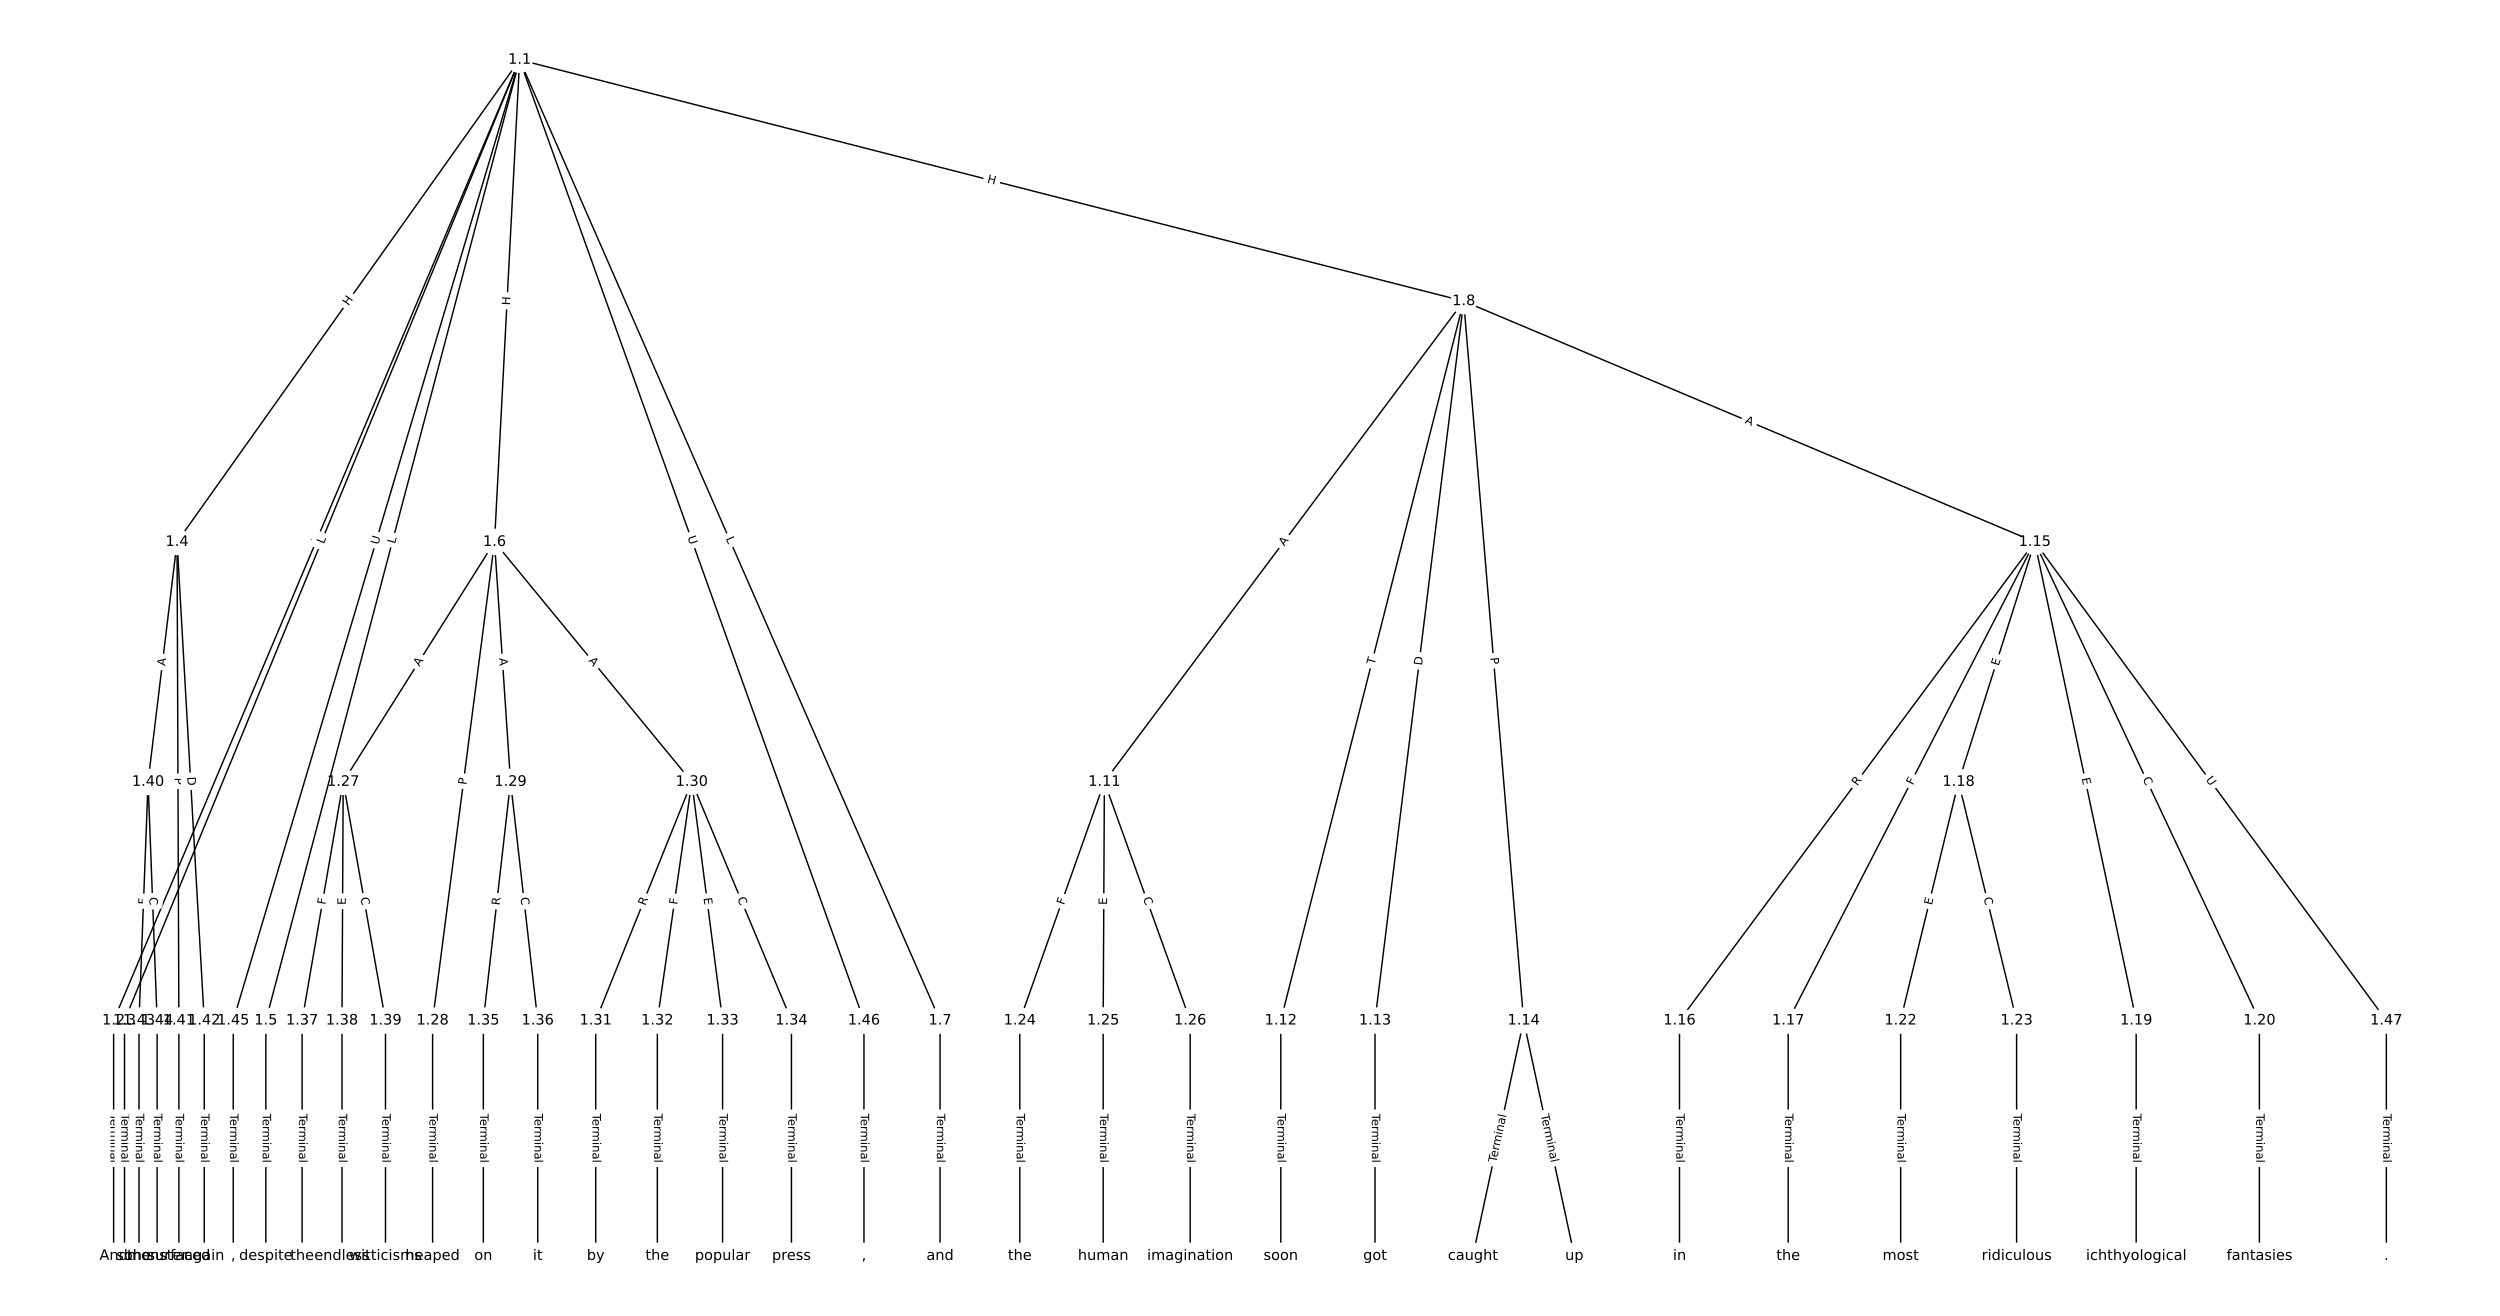 <?xml version="1.0" encoding="UTF-8"?>
<!DOCTYPE svg  PUBLIC '-//W3C//DTD SVG 1.1//EN'  'http://www.w3.org/Graphics/SVG/1.1/DTD/svg11.dtd'>
<svg width="1722.7pt" height="906.67pt" version="1.1" viewBox="0 0 1722.7 906.67" xmlns="http://www.w3.org/2000/svg" xmlns:xlink="http://www.w3.org/1999/xlink">
<defs>
<style type="text/css">*{stroke-linecap:butt;stroke-linejoin:round;}</style>
</defs>
<path d="m0 906.67h1722.7v-906.67h-1722.7z" fill="#fff"/>
<g fill="none" stroke="#000">
<path d="m358.06 41.212-279.76 662.03" clip-path="url(#a)"/>
<path d="m358.06 41.212-272.26 662.03" clip-path="url(#a)"/>
<path d="m358.06 41.212-236.05 332.22" clip-path="url(#a)"/>
<path d="m358.06 41.212-174.85 662.03" clip-path="url(#a)"/>
<path d="m358.06 41.212-17.29 332.22" clip-path="url(#a)"/>
<path d="m358.06 41.212 289.72 662.03" clip-path="url(#a)"/>
<path d="m358.06 41.212 650.55 166.32" clip-path="url(#a)"/>
<path d="m358.06 41.212-197.33 662.03" clip-path="url(#a)"/>
<path d="m358.06 41.212 237.27 662.03" clip-path="url(#a)"/>
<path d="m78.303 703.24v162.22" clip-path="url(#a)"/>
<path d="m85.796 703.24v162.22" clip-path="url(#a)"/>
<path d="m122.01 373.43-19.982 165.34" clip-path="url(#a)"/>
<path d="m122.01 373.43 1.249 329.81" clip-path="url(#a)"/>
<path d="m122.01 373.43 18.733 329.81" clip-path="url(#a)"/>
<path d="m183.21 703.24v162.22" clip-path="url(#a)"/>
<path d="m340.77 373.43-104.28 165.34" clip-path="url(#a)"/>
<path d="m340.77 373.43-42.669 329.81" clip-path="url(#a)"/>
<path d="m340.77 373.43 11.032 165.34" clip-path="url(#a)"/>
<path d="m340.77 373.43 135.92 165.34" clip-path="url(#a)"/>
<path d="m647.78 703.24v162.22" clip-path="url(#a)"/>
<path d="m1008.6 207.53-247.61 331.23" clip-path="url(#a)"/>
<path d="m1008.6 207.53-126.05 495.71" clip-path="url(#a)"/>
<path d="m1008.6 207.53-61.11 495.71" clip-path="url(#a)"/>
<path d="m1008.6 207.53 41.295 495.71" clip-path="url(#a)"/>
<path d="m1008.6 207.53 393.47 165.9" clip-path="url(#a)"/>
<path d="m761.01 538.76-58.28 164.47" clip-path="url(#a)"/>
<path d="m761.01 538.76-0.833 164.47" clip-path="url(#a)"/>
<path d="m761.01 538.76 59.112 164.47" clip-path="url(#a)"/>
<path d="m882.56 703.24v162.22" clip-path="url(#a)"/>
<path d="m947.5 703.24v162.22" clip-path="url(#a)"/>
<path d="m1049.9 703.24-34.968 162.22" clip-path="url(#a)"/>
<path d="m1049.9 703.24 34.968 162.22" clip-path="url(#a)"/>
<path d="m1402.1 373.43-244.78 329.81" clip-path="url(#a)"/>
<path d="m1402.1 373.43-169.84 329.81" clip-path="url(#a)"/>
<path d="m1402.1 373.43-52.452 165.34" clip-path="url(#a)"/>
<path d="m1402.1 373.43 69.936 329.81" clip-path="url(#a)"/>
<path d="m1402.1 373.43 154.86 329.81" clip-path="url(#a)"/>
<path d="m1402.1 373.43 242.28 329.81" clip-path="url(#a)"/>
<path d="m1157.3 703.24v162.22" clip-path="url(#a)"/>
<path d="m1232.2 703.24v162.22" clip-path="url(#a)"/>
<path d="m1349.6 538.76-39.963 164.47" clip-path="url(#a)"/>
<path d="m1349.6 538.76 39.963 164.47" clip-path="url(#a)"/>
<path d="m1472 703.24v162.22" clip-path="url(#a)"/>
<path d="m1556.9 703.24v162.22" clip-path="url(#a)"/>
<path d="m1309.7 703.24v162.22" clip-path="url(#a)"/>
<path d="m1389.6 703.24v162.22" clip-path="url(#a)"/>
<path d="m702.73 703.24v162.22" clip-path="url(#a)"/>
<path d="m760.18 703.24v162.22" clip-path="url(#a)"/>
<path d="m820.12 703.24v162.22" clip-path="url(#a)"/>
<path d="m236.49 538.76-28.307 164.47" clip-path="url(#a)"/>
<path d="m236.49 538.76-0.833 164.47" clip-path="url(#a)"/>
<path d="m236.49 538.76 29.14 164.47" clip-path="url(#a)"/>
<path d="m298.1 703.24v162.22" clip-path="url(#a)"/>
<path d="m351.8 538.76-18.733 164.47" clip-path="url(#a)"/>
<path d="m351.8 538.76 18.733 164.47" clip-path="url(#a)"/>
<path d="m476.69 538.76-66.189 164.47" clip-path="url(#a)"/>
<path d="m476.69 538.76-23.728 164.47" clip-path="url(#a)"/>
<path d="m476.69 538.76 21.23 164.47" clip-path="url(#a)"/>
<path d="m476.69 538.76 68.687 164.47" clip-path="url(#a)"/>
<path d="m410.5 703.24v162.22" clip-path="url(#a)"/>
<path d="m452.96 703.24v162.22" clip-path="url(#a)"/>
<path d="m497.92 703.24v162.22" clip-path="url(#a)"/>
<path d="m545.37 703.24v162.22" clip-path="url(#a)"/>
<path d="m333.07 703.24v162.22" clip-path="url(#a)"/>
<path d="m370.53 703.24v162.22" clip-path="url(#a)"/>
<path d="m208.18 703.24v162.22" clip-path="url(#a)"/>
<path d="m235.66 703.24v162.22" clip-path="url(#a)"/>
<path d="m265.63 703.24v162.22" clip-path="url(#a)"/>
<path d="m102.03 538.76-6.244 164.47" clip-path="url(#a)"/>
<path d="m102.03 538.76 6.244 164.47" clip-path="url(#a)"/>
<path d="m123.26 703.24v162.22" clip-path="url(#a)"/>
<path d="m140.75 703.24v162.22" clip-path="url(#a)"/>
<path d="m95.787 703.24v162.22" clip-path="url(#a)"/>
<path d="m108.28 703.24v162.22" clip-path="url(#a)"/>
<path d="m160.73 703.24v162.22" clip-path="url(#a)"/>
<path d="m595.33 703.24v162.22" clip-path="url(#a)"/>
<path d="m1644.4 703.24v162.22" clip-path="url(#a)"/>
</g>
<path d="m223.09 376.72 1.735-4.106q0.934-2.211-1.276-3.145l-7.132-3.014q-2.211-0.934-3.145 1.276l-1.735 4.106q-0.934 2.211 1.276 3.145l7.132 3.014q2.211 0.934 3.145-1.276z" clip-path="url(#a)" fill="#fff" stroke="#fff"/>
<g clip-path="url(#a)">
<g transform="translate(219.35 375.14) rotate(-67.092) scale(.08 -.08)">
<defs>
<path id="af" d="m9.812 72.906h9.859v-64.609h35.5v-8.297h-45.359z"/>
</defs>
<use xlink:href="#af"/>
</g>
</g>
<path d="m226.88 376.67 1.695-4.122q0.913-2.22-1.307-3.132l-7.161-2.945q-2.22-0.913-3.132 1.307l-1.695 4.122q-0.913 2.22 1.307 3.132l7.161 2.945q2.22 0.913 3.132-1.307z" clip-path="url(#a)" fill="#fff" stroke="#fff"/>
<g clip-path="url(#a)">
<g transform="translate(223.12 375.13) rotate(-67.645) scale(.08 -.08)">
<use xlink:href="#af"/>
</g>
</g>
<path d="m243.41 213.41 3.485-4.904q1.39-1.956-0.566-3.346l-6.312-4.484q-1.956-1.39-3.346 0.566l-3.485 4.904q-1.39 1.956 0.566 3.346l6.312 4.484q1.956 1.39 3.346-0.566z" clip-path="url(#a)" fill="#fff" stroke="#fff"/>
<g clip-path="url(#a)">
<g transform="translate(240.09 211.05) rotate(-54.605) scale(.08 -.08)">
<defs>
<path id="ak" d="m9.812 72.906h9.859v-29.891h35.844v29.891h9.859v-72.906h-9.859v34.719h-35.844v-34.719h-9.859z"/>
</defs>
<use xlink:href="#ak"/>
</g>
</g>
<path d="m276.13 375.98 1.138-4.31q0.613-2.32-1.708-2.933l-7.486-1.977q-2.32-0.613-2.933 1.708l-1.138 4.31q-0.613 2.32 1.708 2.933l7.486 1.977q2.32 0.613 2.933-1.708z" clip-path="url(#a)" fill="#fff" stroke="#fff"/>
<g clip-path="url(#a)">
<g transform="translate(272.2 374.94) rotate(-75.205) scale(.08 -.08)">
<use xlink:href="#af"/>
</g>
</g>
<path d="m355.52 210.65 0.313-6.008q0.125-2.397-2.272-2.522l-7.732-0.402q-2.397-0.125-2.522 2.272l-0.313 6.008q-0.125 2.397 2.272 2.522l7.732 0.402q2.397 0.125 2.522-2.272z" clip-path="url(#a)" fill="#fff" stroke="#fff"/>
<g clip-path="url(#a)">
<g transform="translate(351.46 210.44) rotate(-87.021) scale(.08 -.08)">
<use xlink:href="#ak"/>
</g>
</g>
<path d="m496.28 372.7 1.787 4.084q0.962 2.199 3.161 1.236l7.093-3.104q2.199-0.962 1.236-3.161l-1.787-4.084q-0.962-2.199-3.161-1.236l-7.093 3.104q-2.199 0.962-1.236 3.161z" clip-path="url(#a)" fill="#fff" stroke="#fff"/>
<g clip-path="url(#a)">
<g transform="translate(500 371.07) rotate(66.365) scale(.08 -.08)">
<use xlink:href="#af"/>
</g>
</g>
<path d="m678.87 129.7 5.829 1.49q2.325 0.594 2.92-1.731l1.918-7.501q0.594-2.325-1.731-2.92l-5.829-1.49q-2.325-0.594-2.92 1.731l-1.918 7.501q-0.594 2.325 1.731 2.92z" clip-path="url(#a)" fill="#fff" stroke="#fff"/>
<g clip-path="url(#a)">
<g transform="translate(679.88 125.76) rotate(14.341) scale(.08 -.08)">
<use xlink:href="#ak"/>
</g>
</g>
<path d="m264.57 376.82 1.673-5.611q0.686-2.3-1.614-2.986l-7.42-2.212q-2.3-0.686-2.986 1.614l-1.673 5.611q-0.686 2.3 1.614 2.986l7.42 2.212q2.3 0.686 2.986-1.614z" clip-path="url(#a)" fill="#fff" stroke="#fff"/>
<g clip-path="url(#a)">
<g transform="translate(260.67 375.66) rotate(-73.402) scale(.08 -.08)">
<defs>
<path id="ah" d="m8.688 72.906h9.922v-44.297q0-11.719 4.234-16.875 4.25-5.141 13.781-5.141 9.469 0 13.719 5.141 4.25 5.156 4.25 16.875v44.297h9.906v-45.516q0-14.25-7.062-21.531-7.047-7.281-20.812-7.281-13.828 0-20.891 7.281-7.047 7.281-7.047 21.531z"/>
</defs>
<use xlink:href="#ah"/>
</g>
</g>
<path d="m469.8 371.59 1.975 5.512q0.81 2.259 3.069 1.45l7.288-2.612q2.259-0.81 1.45-3.069l-1.975-5.512q-0.81-2.259-3.069-1.45l-7.288 2.612q-2.259 0.81-1.45 3.069z" clip-path="url(#a)" fill="#fff" stroke="#fff"/>
<g clip-path="url(#a)">
<g transform="translate(473.63 370.21) rotate(70.282) scale(.08 -.08)">
<use xlink:href="#ah"/>
</g>
</g>
<path d="m72.032 767.44v33.808q0 2.4 2.4 2.4h7.742q2.4 0 2.4-2.4v-33.808q0-2.4-2.4-2.4h-7.742q-2.4 0-2.4 2.4z" clip-path="url(#a)" fill="#fff" stroke="#fff"/>
<g clip-path="url(#a)">
<g transform="translate(76.096 767.44) rotate(90) scale(.08 -.08)">
<defs>
<path id="l" d="m-0.297 72.906h61.672v-8.312h-25.875v-64.594h-9.906v64.594h-25.891z"/>
<path id="e" d="m56.203 29.594v-4.391h-41.312q0.594-9.281 5.594-14.141t13.938-4.859q5.172 0 10.031 1.266t9.656 3.812v-8.5q-4.844-2.047-9.922-3.125t-10.297-1.078q-13.094 0-20.734 7.609-7.641 7.625-7.641 20.625 0 13.422 7.25 21.297 7.25 7.891 19.562 7.891 11.031 0 17.453-7.109 6.422-7.094 6.422-19.297zm-8.984 2.641q-0.094 7.359-4.125 11.75-4.031 4.406-10.672 4.406-7.516 0-12.031-4.25t-5.203-11.969z"/>
<path id="i" d="m41.109 46.297q-1.516 0.875-3.297 1.281-1.781 0.422-3.922 0.422-7.625 0-11.703-4.953t-4.078-14.234v-28.812h-9.031v54.688h9.031v-8.5q2.844 4.984 7.375 7.391 4.547 2.422 11.047 2.422 0.922 0 2.047-0.125 1.125-0.109 2.484-0.359z"/>
<path id="j" d="m52 44.188q3.375 6.062 8.062 8.938t11.031 2.875q8.547 0 13.188-5.984 4.641-5.969 4.641-17v-33.016h-9.031v32.719q0 7.859-2.797 11.656-2.781 3.812-8.484 3.812-6.984 0-11.047-4.641-4.047-4.625-4.047-12.641v-30.906h-9.031v32.719q0 7.906-2.781 11.688t-8.594 3.781q-6.891 0-10.953-4.656-4.047-4.656-4.047-12.625v-30.906h-9.031v54.688h9.031v-8.5q3.078 5.031 7.375 7.422t10.203 2.391q5.969 0 10.141-3.031 4.172-3.016 6.172-8.781z"/>
<path id="d" d="m9.422 54.688h8.984v-54.688h-8.984zm0 21.297h8.984v-11.391h-8.984z"/>
<path id="g" d="m54.891 33.016v-33.016h-8.984v32.719q0 7.766-3.031 11.609-3.031 3.859-9.078 3.859-7.281 0-11.484-4.641-4.203-4.625-4.203-12.641v-30.906h-9.031v54.688h9.031v-8.5q3.234 4.938 7.594 7.375 4.375 2.438 10.094 2.438 9.422 0 14.25-5.828 4.844-5.828 4.844-17.156z"/>
<path id="f" d="m34.281 27.484q-10.891 0-15.094-2.484t-4.203-8.5q0-4.781 3.156-7.594 3.156-2.797 8.562-2.797 7.484 0 12 5.297t4.516 14.078v2zm17.922 3.719v-31.203h-8.984v8.297q-3.078-4.969-7.672-7.344t-11.234-2.375q-8.391 0-13.359 4.719-4.953 4.719-4.953 12.625 0 9.219 6.172 13.906 6.188 4.688 18.438 4.688h12.609v0.891q0 6.203-4.078 9.594t-11.453 3.391q-4.688 0-9.141-1.125-4.438-1.125-8.531-3.375v8.312q4.922 1.906 9.562 2.844 4.641 0.953 9.031 0.953 11.875 0 17.734-6.156 5.859-6.141 5.859-18.641z"/>
<path id="k" d="m9.422 75.984h8.984v-75.984h-8.984z"/>
</defs>
<use xlink:href="#l"/>
<use x="44.084" xlink:href="#e"/>
<use x="105.607" xlink:href="#i"/>
<use x="144.971" xlink:href="#j"/>
<use x="242.383" xlink:href="#d"/>
<use x="270.166" xlink:href="#g"/>
<use x="333.545" xlink:href="#f"/>
<use x="394.824" xlink:href="#k"/>
</g>
</g>
<path d="m79.525 767.44v33.808q0 2.4 2.4 2.4h7.742q2.4 0 2.4-2.4v-33.808q0-2.4-2.4-2.4h-7.742q-2.4 0-2.4 2.4z" clip-path="url(#a)" fill="#fff" stroke="#fff"/>
<g clip-path="url(#a)">
<g transform="translate(83.589 767.44) rotate(90) scale(.08 -.08)">
<use xlink:href="#l"/>
<use x="44.084" xlink:href="#e"/>
<use x="105.607" xlink:href="#i"/>
<use x="144.971" xlink:href="#j"/>
<use x="242.383" xlink:href="#d"/>
<use x="270.166" xlink:href="#g"/>
<use x="333.545" xlink:href="#f"/>
<use x="394.824" xlink:href="#k"/>
</g>
</g>
<path d="m117.92 459.57 0.657-5.433q0.288-2.383-2.095-2.671l-7.687-0.929q-2.383-0.288-2.671 2.095l-0.657 5.433q-0.288 2.383 2.095 2.671l7.687 0.929q2.383 0.288 2.671-2.095z" clip-path="url(#a)" fill="#fff" stroke="#fff"/>
<g clip-path="url(#a)">
<g transform="translate(113.89 459.08) rotate(-83.109) scale(.08 -.08)">
<defs>
<path id="u" d="m34.188 63.188-13.391-36.281h26.812zm-5.578 9.719h11.188l27.781-72.906h-10.25l-6.641 18.703h-32.859l-6.641-18.703h-10.406z"/>
</defs>
<use xlink:href="#u"/>
</g>
</g>
<path d="m116.36 535.95 0.018 4.824q0.009 2.4 2.409 2.391l7.742-0.029q2.4-0.009 2.391-2.409l-0.018-4.824q-0.009-2.4-2.409-2.391l-7.742 0.029q-2.4 0.009-2.391 2.409z" clip-path="url(#a)" fill="#fff" stroke="#fff"/>
<g clip-path="url(#a)">
<g transform="translate(120.42 535.93) rotate(89.783) scale(.08 -.08)">
<defs>
<path id="aj" d="m19.672 64.797v-27.391h12.406q6.891 0 10.641 3.562 3.766 3.562 3.766 10.156 0 6.547-3.766 10.109-3.75 3.562-10.641 3.562zm-9.859 8.109h22.266q12.266 0 18.531-5.547 6.281-5.547 6.281-16.234 0-10.797-6.281-16.312-6.266-5.516-18.531-5.516h-12.406v-29.297h-9.859z"/>
</defs>
<use xlink:href="#aj"/>
</g>
</g>
<path d="m124.94 535.61 0.349 6.15q0.136 2.396 2.532 2.26l7.73-0.439q2.396-0.136 2.26-2.532l-0.349-6.15q-0.136-2.396-2.532-2.26l-7.73 0.439q-2.396 0.136-2.26 2.532z" clip-path="url(#a)" fill="#fff" stroke="#fff"/>
<g clip-path="url(#a)">
<g transform="translate(129 535.38) rotate(86.749) scale(.08 -.08)">
<defs>
<path id="an" d="m19.672 64.797v-56.688h11.922q15.094 0 22.094 6.828 7 6.844 7 21.594 0 14.641-7 21.453t-22.094 6.812zm-9.859 8.109h20.266q21.188 0 31.094-8.812 9.922-8.812 9.922-27.562 0-18.859-9.969-27.703-9.953-8.828-31.047-8.828h-20.266z"/>
</defs>
<use xlink:href="#an"/>
</g>
</g>
<path d="m176.94 767.44v33.808q0 2.4 2.4 2.4h7.742q2.4 0 2.4-2.4v-33.808q0-2.4-2.4-2.4h-7.742q-2.4 0-2.4 2.4z" clip-path="url(#a)" fill="#fff" stroke="#fff"/>
<g clip-path="url(#a)">
<g transform="translate(181 767.44) rotate(90) scale(.08 -.08)">
<use xlink:href="#l"/>
<use x="44.084" xlink:href="#e"/>
<use x="105.607" xlink:href="#i"/>
<use x="144.971" xlink:href="#j"/>
<use x="242.383" xlink:href="#d"/>
<use x="270.166" xlink:href="#g"/>
<use x="333.545" xlink:href="#f"/>
<use x="394.824" xlink:href="#k"/>
</g>
</g>
<path d="m292.48 461.76 2.919-4.629q1.28-2.03-0.75-3.31l-6.549-4.13q-2.03-1.28-3.31 0.75l-2.919 4.629q-1.28 2.03 0.75 3.31l6.549 4.13q2.03 1.28 3.31-0.75z" clip-path="url(#a)" fill="#fff" stroke="#fff"/>
<g clip-path="url(#a)">
<g transform="translate(289.04 459.59) rotate(-57.76) scale(.08 -.08)">
<use xlink:href="#u"/>
</g>
</g>
<path d="m325.35 541.53 0.619-4.784q0.308-2.38-2.072-2.688l-7.678-0.993q-2.38-0.308-2.688 2.072l-0.619 4.784q-0.308 2.38 2.072 2.688l7.678 0.993q2.38 0.308 2.688-2.072z" clip-path="url(#a)" fill="#fff" stroke="#fff"/>
<g clip-path="url(#a)">
<g transform="translate(321.32 541.01) rotate(-82.628) scale(.08 -.08)">
<use xlink:href="#aj"/>
</g>
</g>
<path d="m339.85 453.78 0.364 5.46q0.16 2.395 2.554 2.235l7.725-0.515q2.395-0.16 2.235-2.554l-0.364-5.46q-0.16-2.395-2.554-2.235l-7.725 0.515q-2.395 0.16-2.235 2.554z" clip-path="url(#a)" fill="#fff" stroke="#fff"/>
<g clip-path="url(#a)">
<g transform="translate(343.9 453.51) rotate(86.183) scale(.08 -.08)">
<use xlink:href="#u"/>
</g>
</g>
<path d="m402.15 457.97 3.475 4.227q1.524 1.854 3.378 0.33l5.981-4.917q1.854-1.524 0.33-3.378l-3.475-4.227q-1.524-1.854-3.378-0.33l-5.981 4.917q-1.854 1.524-0.33 3.378z" clip-path="url(#a)" fill="#fff" stroke="#fff"/>
<g clip-path="url(#a)">
<g transform="translate(405.29 455.38) rotate(50.578) scale(.08 -.08)">
<use xlink:href="#u"/>
</g>
</g>
<path d="m641.51 767.44v33.808q0 2.4 2.4 2.4h7.742q2.4 0 2.4-2.4v-33.808q0-2.4-2.4-2.4h-7.742q-2.4 0-2.4 2.4z" clip-path="url(#a)" fill="#fff" stroke="#fff"/>
<g clip-path="url(#a)">
<g transform="translate(645.57 767.44) rotate(90) scale(.08 -.08)">
<use xlink:href="#l"/>
<use x="44.084" xlink:href="#e"/>
<use x="105.607" xlink:href="#i"/>
<use x="144.971" xlink:href="#j"/>
<use x="242.383" xlink:href="#d"/>
<use x="270.166" xlink:href="#g"/>
<use x="333.545" xlink:href="#f"/>
<use x="394.824" xlink:href="#k"/>
</g>
</g>
<path d="m888.2 379.09 3.277-4.383q1.437-1.922-0.485-3.359l-6.201-4.636q-1.922-1.437-3.359 0.485l-3.277 4.383q-1.437 1.922 0.485 3.359l6.201 4.636q1.922 1.437 3.359-0.485z" clip-path="url(#a)" fill="#fff" stroke="#fff"/>
<g clip-path="url(#a)">
<g transform="translate(884.94 376.66) rotate(-53.221) scale(.08 -.08)">
<use xlink:href="#u"/>
</g>
</g>
<path d="m951.06 459.3 1.204-4.736q0.591-2.326-1.734-2.917l-7.504-1.908q-2.326-0.591-2.917 1.734l-1.204 4.736q-0.591 2.326 1.734 2.917l7.504 1.908q2.326 0.591 2.917-1.734z" clip-path="url(#a)" fill="#fff" stroke="#fff"/>
<g clip-path="url(#a)">
<g transform="translate(947.13 458.3) rotate(-75.733) scale(.08 -.08)">
<use xlink:href="#l"/>
</g>
</g>
<path d="m983.91 459.21 0.754-6.114q0.294-2.382-2.088-2.676l-7.684-0.947q-2.382-0.294-2.676 2.088l-0.754 6.114q-0.294 2.382 2.088 2.676l7.684 0.947q2.382 0.294 2.676-2.088z" clip-path="url(#a)" fill="#fff" stroke="#fff"/>
<g clip-path="url(#a)">
<g transform="translate(979.87 458.71) rotate(-82.972) scale(.08 -.08)">
<use xlink:href="#an"/>
</g>
</g>
<path d="m1022.8 453.5 0.4 4.807q0.199 2.392 2.591 2.192l7.716-0.643q2.392-0.199 2.192-2.591l-0.4-4.807q-0.199-2.392-2.591-2.192l-7.716 0.643q-2.392 0.199-2.192 2.591z" clip-path="url(#a)" fill="#fff" stroke="#fff"/>
<g clip-path="url(#a)">
<g transform="translate(1026.9 453.16) rotate(85.238) scale(.08 -.08)">
<use xlink:href="#aj"/>
</g>
</g>
<path d="m1200.4 295.2 5.043 2.126q2.212 0.932 3.144-1.279l3.008-7.134q0.932-2.212-1.279-3.144l-5.043-2.126q-2.212-0.932-3.144 1.279l-3.008 7.134q-0.932 2.212 1.279 3.144z" clip-path="url(#a)" fill="#fff" stroke="#fff"/>
<g clip-path="url(#a)">
<g transform="translate(1202 291.45) rotate(22.862) scale(.08 -.08)">
<use xlink:href="#u"/>
</g>
</g>
<path d="m737.01 625.26 1.537-4.337q0.802-2.262-1.461-3.064l-7.298-2.586q-2.262-0.802-3.064 1.461l-1.537 4.337q-0.802 2.262 1.461 3.064l7.298 2.586q2.262 0.802 3.064-1.461z" clip-path="url(#a)" fill="#fff" stroke="#fff"/>
<g clip-path="url(#a)">
<g transform="translate(733.18 623.91) rotate(-70.489) scale(.08 -.08)">
<defs>
<path id="aa" d="m9.812 72.906h41.891v-8.312h-32.031v-21.484h28.906v-8.297h-28.906v-34.812h-9.859z"/>
</defs>
<use xlink:href="#aa"/>
</g>
</g>
<path d="m766.85 623.56 0.026-5.055q0.012-2.4-2.388-2.412l-7.742-0.039q-2.4-0.012-2.412 2.388l-0.026 5.055q-0.012 2.4 2.388 2.412l7.742 0.039q2.4 0.012 2.412-2.388z" clip-path="url(#a)" fill="#fff" stroke="#fff"/>
<g clip-path="url(#a)">
<g transform="translate(762.79 623.54) rotate(-89.71) scale(.08 -.08)">
<defs>
<path id="y" d="m9.812 72.906h46.094v-8.312h-36.234v-21.578h34.719v-8.297h-34.719v-26.422h37.109v-8.297h-46.969z"/>
</defs>
<use xlink:href="#y"/>
</g>
</g>
<path d="m783.72 620.49 1.889 5.257q0.812 2.259 3.07 1.447l7.286-2.619q2.259-0.812 1.447-3.07l-1.889-5.257q-0.812-2.259-3.07-1.447l-7.286 2.619q-2.259 0.812-1.447 3.07z" clip-path="url(#a)" fill="#fff" stroke="#fff"/>
<g clip-path="url(#a)">
<g transform="translate(787.54 619.12) rotate(70.231) scale(.08 -.08)">
<defs>
<path id="t" d="m64.406 67.281v-10.391q-4.984 4.641-10.625 6.922-5.641 2.297-11.984 2.297-12.5 0-19.141-7.641t-6.641-22.094q0-14.406 6.641-22.047t19.141-7.641q6.344 0 11.984 2.297t10.625 6.938v-10.312q-5.172-3.516-10.969-5.281-5.781-1.75-12.219-1.75-16.562 0-26.094 10.125-9.516 10.141-9.516 27.672 0 17.578 9.516 27.703 9.531 10.141 26.094 10.141 6.531 0 12.312-1.734 5.797-1.734 10.875-5.203z"/>
</defs>
<use xlink:href="#t"/>
</g>
</g>
<path d="m876.29 767.44v33.808q0 2.4 2.4 2.4h7.742q2.4 0 2.4-2.4v-33.808q0-2.4-2.4-2.4h-7.742q-2.4 0-2.4 2.4z" clip-path="url(#a)" fill="#fff" stroke="#fff"/>
<g clip-path="url(#a)">
<g transform="translate(880.36 767.44) rotate(90) scale(.08 -.08)">
<use xlink:href="#l"/>
<use x="44.084" xlink:href="#e"/>
<use x="105.607" xlink:href="#i"/>
<use x="144.971" xlink:href="#j"/>
<use x="242.383" xlink:href="#d"/>
<use x="270.166" xlink:href="#g"/>
<use x="333.545" xlink:href="#f"/>
<use x="394.824" xlink:href="#k"/>
</g>
</g>
<path d="m941.23 767.44v33.808q0 2.4 2.4 2.4h7.742q2.4 0 2.4-2.4v-33.808q0-2.4-2.4-2.4h-7.742q-2.4 0-2.4 2.4z" clip-path="url(#a)" fill="#fff" stroke="#fff"/>
<g clip-path="url(#a)">
<g transform="translate(945.3 767.44) rotate(90) scale(.08 -.08)">
<use xlink:href="#l"/>
<use x="44.084" xlink:href="#e"/>
<use x="105.607" xlink:href="#i"/>
<use x="144.971" xlink:href="#j"/>
<use x="242.383" xlink:href="#d"/>
<use x="270.166" xlink:href="#g"/>
<use x="333.545" xlink:href="#f"/>
<use x="394.824" xlink:href="#k"/>
</g>
</g>
<path d="m1035 802.19 7.124-33.048q0.506-2.346-1.84-2.852l-7.569-1.631q-2.346-0.506-2.852 1.84l-7.124 33.048q-0.506 2.346 1.84 2.852l7.569 1.631q2.346 0.506 2.852-1.84z" clip-path="url(#a)" fill="#fff" stroke="#fff"/>
<g clip-path="url(#a)">
<g transform="translate(1031 801.34) rotate(-77.835) scale(.08 -.08)">
<use xlink:href="#l"/>
<use x="44.084" xlink:href="#e"/>
<use x="105.607" xlink:href="#i"/>
<use x="144.971" xlink:href="#j"/>
<use x="242.383" xlink:href="#d"/>
<use x="270.166" xlink:href="#g"/>
<use x="333.545" xlink:href="#f"/>
<use x="394.824" xlink:href="#k"/>
</g>
</g>
<path d="m1057.7 769.14 7.124 33.048q0.506 2.346 2.852 1.84l7.569-1.631q2.346-0.506 1.84-2.852l-7.124-33.048q-0.506-2.346-2.852-1.84l-7.569 1.631q-2.346 0.506-1.84 2.852z" clip-path="url(#a)" fill="#fff" stroke="#fff"/>
<g clip-path="url(#a)">
<g transform="translate(1061.7 768.29) rotate(77.835) scale(.08 -.08)">
<use xlink:href="#l"/>
<use x="44.084" xlink:href="#e"/>
<use x="105.607" xlink:href="#i"/>
<use x="144.971" xlink:href="#j"/>
<use x="242.383" xlink:href="#d"/>
<use x="270.166" xlink:href="#g"/>
<use x="333.545" xlink:href="#f"/>
<use x="394.824" xlink:href="#k"/>
</g>
</g>
<path d="m1283.1 544.3 3.313-4.464q1.43-1.927-0.497-3.357l-6.217-4.614q-1.927-1.43-3.357 0.497l-3.313 4.464q-1.43 1.927 0.497 3.357l6.217 4.614q1.927 1.43 3.357-0.497z" clip-path="url(#a)" fill="#fff" stroke="#fff"/>
<g clip-path="url(#a)">
<g transform="translate(1279.8 541.88) rotate(-53.418) scale(.08 -.08)">
<defs>
<path id="ai" d="m44.391 34.188q3.172-1.078 6.172-4.594t6.031-9.672l10.016-19.922h-10.609l-9.312 18.703q-3.625 7.328-7.016 9.719t-9.25 2.391h-10.75v-30.812h-9.859v72.906h22.266q12.5 0 18.656-5.234 6.156-5.219 6.156-15.766 0-6.891-3.203-11.438-3.203-4.531-9.297-6.281zm-24.719 30.609v-25.875h12.406q7.125 0 10.766 3.297t3.641 9.688-3.641 9.641-10.766 3.25z"/>
</defs>
<use xlink:href="#ai"/>
</g>
</g>
<path d="m1321.7 543.25 2.107-4.091q1.099-2.134-1.035-3.232l-6.883-3.545q-2.134-1.099-3.232 1.035l-2.107 4.091q-1.099 2.134 1.035 3.232l6.883 3.545q2.134 1.099 3.232-1.035z" clip-path="url(#a)" fill="#fff" stroke="#fff"/>
<g clip-path="url(#a)">
<g transform="translate(1318.1 541.39) rotate(-62.753) scale(.08 -.08)">
<use xlink:href="#aa"/>
</g>
</g>
<path d="m1381.1 460.4 1.529-4.818q0.726-2.288-1.562-3.013l-7.38-2.341q-2.288-0.726-3.013 1.562l-1.529 4.818q-0.726 2.288 1.562 3.013l7.38 2.341q2.288 0.726 3.013-1.562z" clip-path="url(#a)" fill="#fff" stroke="#fff"/>
<g clip-path="url(#a)">
<g transform="translate(1377.2 459.17) rotate(-72.399) scale(.08 -.08)">
<use xlink:href="#y"/>
</g>
</g>
<path d="m1430.4 537.16 1.049 4.945q0.498 2.348 2.846 1.85l7.574-1.606q2.348-0.498 1.85-2.846l-1.049-4.945q-0.498-2.348-2.846-1.85l-7.574 1.606q-2.348 0.498-1.85 2.846z" clip-path="url(#a)" fill="#fff" stroke="#fff"/>
<g clip-path="url(#a)">
<g transform="translate(1434.4 536.32) rotate(78.028) scale(.08 -.08)">
<use xlink:href="#y"/>
</g>
</g>
<path d="m1472.7 538.47 2.374 5.057q1.02 2.172 3.192 1.152l7.008-3.291q2.172-1.02 1.152-3.192l-2.374-5.057q-1.02-2.172-3.192-1.152l-7.008 3.291q-2.172 1.02-1.152 3.192z" clip-path="url(#a)" fill="#fff" stroke="#fff"/>
<g clip-path="url(#a)">
<g transform="translate(1476.3 536.74) rotate(64.848) scale(.08 -.08)">
<use xlink:href="#t"/>
</g>
</g>
<path d="m1516.4 539.69 3.466 4.719q1.421 1.934 3.355 0.513l6.24-4.584q1.934-1.421 0.513-3.355l-3.466-4.719q-1.421-1.934-3.355-0.513l-6.24 4.584q-1.934 1.421-0.513 3.355z" clip-path="url(#a)" fill="#fff" stroke="#fff"/>
<g clip-path="url(#a)">
<g transform="translate(1519.7 537.28) rotate(53.699) scale(.08 -.08)">
<use xlink:href="#ah"/>
</g>
</g>
<path d="m1151 767.44v33.808q0 2.4 2.4 2.4h7.742q2.4 0 2.4-2.4v-33.808q0-2.4-2.4-2.4h-7.742q-2.4 0-2.4 2.4z" clip-path="url(#a)" fill="#fff" stroke="#fff"/>
<g clip-path="url(#a)">
<g transform="translate(1155.1 767.44) rotate(90) scale(.08 -.08)">
<use xlink:href="#l"/>
<use x="44.084" xlink:href="#e"/>
<use x="105.607" xlink:href="#i"/>
<use x="144.971" xlink:href="#j"/>
<use x="242.383" xlink:href="#d"/>
<use x="270.166" xlink:href="#g"/>
<use x="333.545" xlink:href="#f"/>
<use x="394.824" xlink:href="#k"/>
</g>
</g>
<path d="m1226 767.44v33.808q0 2.4 2.4 2.4h7.742q2.4 0 2.4-2.4v-33.808q0-2.4-2.4-2.4h-7.742q-2.4 0-2.4 2.4z" clip-path="url(#a)" fill="#fff" stroke="#fff"/>
<g clip-path="url(#a)">
<g transform="translate(1230 767.44) rotate(90) scale(.08 -.08)">
<use xlink:href="#l"/>
<use x="44.084" xlink:href="#e"/>
<use x="105.607" xlink:href="#i"/>
<use x="144.971" xlink:href="#j"/>
<use x="242.383" xlink:href="#d"/>
<use x="270.166" xlink:href="#g"/>
<use x="333.545" xlink:href="#f"/>
<use x="394.824" xlink:href="#k"/>
</g>
</g>
<path d="m1335.2 624.94 1.194-4.912q0.567-2.332-1.766-2.899l-7.524-1.828q-2.332-0.567-2.899 1.766l-1.194 4.912q-0.567 2.332 1.766 2.899l7.524 1.828q2.332 0.567 2.899-1.766z" clip-path="url(#a)" fill="#fff" stroke="#fff"/>
<g clip-path="url(#a)">
<g transform="translate(1331.2 623.98) rotate(-76.343) scale(.08 -.08)">
<use xlink:href="#y"/>
</g>
</g>
<path d="m1362.9 619.77 1.319 5.428q0.567 2.332 2.899 1.766l7.524-1.828q2.332-0.567 1.766-2.899l-1.319-5.428q-0.567-2.332-2.899-1.766l-7.524 1.828q-2.332 0.567-1.766 2.899z" clip-path="url(#a)" fill="#fff" stroke="#fff"/>
<g clip-path="url(#a)">
<g transform="translate(1366.8 618.81) rotate(76.343) scale(.08 -.08)">
<use xlink:href="#t"/>
</g>
</g>
<path d="m1465.8 767.44v33.808q0 2.4 2.4 2.4h7.742q2.4 0 2.4-2.4v-33.808q0-2.4-2.4-2.4h-7.742q-2.4 0-2.4 2.4z" clip-path="url(#a)" fill="#fff" stroke="#fff"/>
<g clip-path="url(#a)">
<g transform="translate(1469.8 767.44) rotate(90) scale(.08 -.08)">
<use xlink:href="#l"/>
<use x="44.084" xlink:href="#e"/>
<use x="105.607" xlink:href="#i"/>
<use x="144.971" xlink:href="#j"/>
<use x="242.383" xlink:href="#d"/>
<use x="270.166" xlink:href="#g"/>
<use x="333.545" xlink:href="#f"/>
<use x="394.824" xlink:href="#k"/>
</g>
</g>
<path d="m1550.7 767.44v33.808q0 2.4 2.4 2.4h7.742q2.4 0 2.4-2.4v-33.808q0-2.4-2.4-2.4h-7.742q-2.4 0-2.4 2.4z" clip-path="url(#a)" fill="#fff" stroke="#fff"/>
<g clip-path="url(#a)">
<g transform="translate(1554.7 767.44) rotate(90) scale(.08 -.08)">
<use xlink:href="#l"/>
<use x="44.084" xlink:href="#e"/>
<use x="105.607" xlink:href="#i"/>
<use x="144.971" xlink:href="#j"/>
<use x="242.383" xlink:href="#d"/>
<use x="270.166" xlink:href="#g"/>
<use x="333.545" xlink:href="#f"/>
<use x="394.824" xlink:href="#k"/>
</g>
</g>
<path d="m1303.4 767.44v33.808q0 2.4 2.4 2.4h7.742q2.4 0 2.4-2.4v-33.808q0-2.4-2.4-2.4h-7.742q-2.4 0-2.4 2.4z" clip-path="url(#a)" fill="#fff" stroke="#fff"/>
<g clip-path="url(#a)">
<g transform="translate(1307.5 767.44) rotate(90) scale(.08 -.08)">
<use xlink:href="#l"/>
<use x="44.084" xlink:href="#e"/>
<use x="105.607" xlink:href="#i"/>
<use x="144.971" xlink:href="#j"/>
<use x="242.383" xlink:href="#d"/>
<use x="270.166" xlink:href="#g"/>
<use x="333.545" xlink:href="#f"/>
<use x="394.824" xlink:href="#k"/>
</g>
</g>
<path d="m1383.3 767.44v33.808q0 2.4 2.4 2.4h7.742q2.4 0 2.4-2.4v-33.808q0-2.4-2.4-2.4h-7.742q-2.4 0-2.4 2.4z" clip-path="url(#a)" fill="#fff" stroke="#fff"/>
<g clip-path="url(#a)">
<g transform="translate(1387.4 767.44) rotate(90) scale(.08 -.08)">
<use xlink:href="#l"/>
<use x="44.084" xlink:href="#e"/>
<use x="105.607" xlink:href="#i"/>
<use x="144.971" xlink:href="#j"/>
<use x="242.383" xlink:href="#d"/>
<use x="270.166" xlink:href="#g"/>
<use x="333.545" xlink:href="#f"/>
<use x="394.824" xlink:href="#k"/>
</g>
</g>
<path d="m696.46 767.44v33.808q0 2.4 2.4 2.4h7.742q2.4 0 2.4-2.4v-33.808q0-2.4-2.4-2.4h-7.742q-2.4 0-2.4 2.4z" clip-path="url(#a)" fill="#fff" stroke="#fff"/>
<g clip-path="url(#a)">
<g transform="translate(700.52 767.44) rotate(90) scale(.08 -.08)">
<use xlink:href="#l"/>
<use x="44.084" xlink:href="#e"/>
<use x="105.607" xlink:href="#i"/>
<use x="144.971" xlink:href="#j"/>
<use x="242.383" xlink:href="#d"/>
<use x="270.166" xlink:href="#g"/>
<use x="333.545" xlink:href="#f"/>
<use x="394.824" xlink:href="#k"/>
</g>
</g>
<path d="m753.91 767.44v33.808q0 2.4 2.4 2.4h7.742q2.4 0 2.4-2.4v-33.808q0-2.4-2.4-2.4h-7.742q-2.4 0-2.4 2.4z" clip-path="url(#a)" fill="#fff" stroke="#fff"/>
<g clip-path="url(#a)">
<g transform="translate(757.97 767.44) rotate(90) scale(.08 -.08)">
<use xlink:href="#l"/>
<use x="44.084" xlink:href="#e"/>
<use x="105.607" xlink:href="#i"/>
<use x="144.971" xlink:href="#j"/>
<use x="242.383" xlink:href="#d"/>
<use x="270.166" xlink:href="#g"/>
<use x="333.545" xlink:href="#f"/>
<use x="394.824" xlink:href="#k"/>
</g>
</g>
<path d="m813.85 767.44v33.808q0 2.4 2.4 2.4h7.742q2.4 0 2.4-2.4v-33.808q0-2.4-2.4-2.4h-7.742q-2.4 0-2.4 2.4z" clip-path="url(#a)" fill="#fff" stroke="#fff"/>
<g clip-path="url(#a)">
<g transform="translate(817.91 767.44) rotate(90) scale(.08 -.08)">
<use xlink:href="#l"/>
<use x="44.084" xlink:href="#e"/>
<use x="105.607" xlink:href="#i"/>
<use x="144.971" xlink:href="#j"/>
<use x="242.383" xlink:href="#d"/>
<use x="270.166" xlink:href="#g"/>
<use x="333.545" xlink:href="#f"/>
<use x="394.824" xlink:href="#k"/>
</g>
</g>
<path d="m228.13 624.33 0.78-4.535q0.407-2.365-1.958-2.772l-7.63-1.313q-2.365-0.407-2.772 1.958l-0.78 4.535q-0.407 2.365 1.958 2.772l7.63 1.313q2.365 0.407 2.772-1.958z" clip-path="url(#a)" fill="#fff" stroke="#fff"/>
<g clip-path="url(#a)">
<g transform="translate(224.12 623.64) rotate(-80.235) scale(.08 -.08)">
<use xlink:href="#aa"/>
</g>
</g>
<path d="m242.33 623.56 0.026-5.055q0.012-2.4-2.388-2.412l-7.742-0.039q-2.4-0.012-2.412 2.388l-0.026 5.055q-0.012 2.4 2.388 2.412l7.742 0.039q2.4 0.012 2.412-2.388z" clip-path="url(#a)" fill="#fff" stroke="#fff"/>
<g clip-path="url(#a)">
<g transform="translate(238.27 623.54) rotate(-89.71) scale(.08 -.08)">
<use xlink:href="#y"/>
</g>
</g>
<path d="m244.4 619.35 0.975 5.501q0.419 2.363 2.782 1.944l7.624-1.351q2.363-0.419 1.944-2.782l-0.975-5.501q-0.419-2.363-2.782-1.944l-7.624 1.351q-2.363 0.419-1.944 2.782z" clip-path="url(#a)" fill="#fff" stroke="#fff"/>
<g clip-path="url(#a)">
<g transform="translate(248.4 618.64) rotate(79.953) scale(.08 -.08)">
<use xlink:href="#t"/>
</g>
</g>
<path d="m291.83 767.44v33.808q0 2.4 2.4 2.4h7.742q2.4 0 2.4-2.4v-33.808q0-2.4-2.4-2.4h-7.742q-2.4 0-2.4 2.4z" clip-path="url(#a)" fill="#fff" stroke="#fff"/>
<g clip-path="url(#a)">
<g transform="translate(295.89 767.44) rotate(90) scale(.08 -.08)">
<use xlink:href="#l"/>
<use x="44.084" xlink:href="#e"/>
<use x="105.607" xlink:href="#i"/>
<use x="144.971" xlink:href="#j"/>
<use x="242.383" xlink:href="#d"/>
<use x="270.166" xlink:href="#g"/>
<use x="333.545" xlink:href="#f"/>
<use x="394.824" xlink:href="#k"/>
</g>
</g>
<path d="m348.35 624.47 0.629-5.523q0.272-2.385-2.113-2.656l-7.693-0.876q-2.385-0.272-2.656 2.113l-0.629 5.523q-0.272 2.385 2.113 2.656l7.693 0.876q2.385 0.272 2.656-2.113z" clip-path="url(#a)" fill="#fff" stroke="#fff"/>
<g clip-path="url(#a)">
<g transform="translate(344.31 624.01) rotate(-83.502) scale(.08 -.08)">
<use xlink:href="#ai"/>
</g>
</g>
<path d="m354.62 618.94 0.632 5.55q0.272 2.385 2.656 2.113l7.693-0.876q2.385-0.272 2.113-2.656l-0.632-5.55q-0.272-2.385-2.656-2.113l-7.693 0.876q-2.385 0.272-2.113 2.656z" clip-path="url(#a)" fill="#fff" stroke="#fff"/>
<g clip-path="url(#a)">
<g transform="translate(358.66 618.48) rotate(83.502) scale(.08 -.08)">
<use xlink:href="#t"/>
</g>
</g>
<path d="m448.37 625.92 2.075-5.157q0.896-2.227-1.331-3.123l-7.183-2.89q-2.227-0.896-3.123 1.331l-2.075 5.157q-0.896 2.227 1.331 3.123l7.183 2.89q2.227 0.896 3.123-1.331z" clip-path="url(#a)" fill="#fff" stroke="#fff"/>
<g clip-path="url(#a)">
<g transform="translate(444.6 624.4) rotate(-68.079) scale(.08 -.08)">
<use xlink:href="#ai"/>
</g>
</g>
<path d="m470.7 624.17 0.657-4.554q0.343-2.375-2.033-2.718l-7.663-1.105q-2.375-0.343-2.718 2.033l-0.657 4.554q-0.343 2.375 2.033 2.718l7.663 1.105q2.375 0.343 2.718-2.033z" clip-path="url(#a)" fill="#fff" stroke="#fff"/>
<g clip-path="url(#a)">
<g transform="translate(466.68 623.59) rotate(-81.791) scale(.08 -.08)">
<use xlink:href="#aa"/>
</g>
</g>
<path d="m480.76 619.3 0.647 5.013q0.307 2.38 2.688 2.073l7.679-0.991q2.38-0.307 2.073-2.688l-0.647-5.013q-0.307-2.38-2.688-2.073l-7.679 0.991q-2.38 0.307-2.073 2.688z" clip-path="url(#a)" fill="#fff" stroke="#fff"/>
<g clip-path="url(#a)">
<g transform="translate(484.79 618.78) rotate(82.645) scale(.08 -.08)">
<use xlink:href="#y"/>
</g>
</g>
<path d="m504.17 620.84 2.153 5.155q0.925 2.215 3.139 1.29l7.144-2.984q2.215-0.925 1.29-3.139l-2.153-5.155q-0.925-2.215-3.139-1.29l-7.144 2.984q-2.215 0.925-1.29 3.139z" clip-path="url(#a)" fill="#fff" stroke="#fff"/>
<g clip-path="url(#a)">
<g transform="translate(507.92 619.27) rotate(67.334) scale(.08 -.08)">
<use xlink:href="#t"/>
</g>
</g>
<path d="m404.23 767.44v33.808q0 2.4 2.4 2.4h7.742q2.4 0 2.4-2.4v-33.808q0-2.4-2.4-2.4h-7.742q-2.4 0-2.4 2.4z" clip-path="url(#a)" fill="#fff" stroke="#fff"/>
<g clip-path="url(#a)">
<g transform="translate(408.29 767.44) rotate(90) scale(.08 -.08)">
<use xlink:href="#l"/>
<use x="44.084" xlink:href="#e"/>
<use x="105.607" xlink:href="#i"/>
<use x="144.971" xlink:href="#j"/>
<use x="242.383" xlink:href="#d"/>
<use x="270.166" xlink:href="#g"/>
<use x="333.545" xlink:href="#f"/>
<use x="394.824" xlink:href="#k"/>
</g>
</g>
<path d="m446.69 767.44v33.808q0 2.4 2.4 2.4h7.742q2.4 0 2.4-2.4v-33.808q0-2.4-2.4-2.4h-7.742q-2.4 0-2.4 2.4z" clip-path="url(#a)" fill="#fff" stroke="#fff"/>
<g clip-path="url(#a)">
<g transform="translate(450.75 767.44) rotate(90) scale(.08 -.08)">
<use xlink:href="#l"/>
<use x="44.084" xlink:href="#e"/>
<use x="105.607" xlink:href="#i"/>
<use x="144.971" xlink:href="#j"/>
<use x="242.383" xlink:href="#d"/>
<use x="270.166" xlink:href="#g"/>
<use x="333.545" xlink:href="#f"/>
<use x="394.824" xlink:href="#k"/>
</g>
</g>
<path d="m491.65 767.44v33.808q0 2.4 2.4 2.4h7.742q2.4 0 2.4-2.4v-33.808q0-2.4-2.4-2.4h-7.742q-2.4 0-2.4 2.4z" clip-path="url(#a)" fill="#fff" stroke="#fff"/>
<g clip-path="url(#a)">
<g transform="translate(495.71 767.44) rotate(90) scale(.08 -.08)">
<use xlink:href="#l"/>
<use x="44.084" xlink:href="#e"/>
<use x="105.607" xlink:href="#i"/>
<use x="144.971" xlink:href="#j"/>
<use x="242.383" xlink:href="#d"/>
<use x="270.166" xlink:href="#g"/>
<use x="333.545" xlink:href="#f"/>
<use x="394.824" xlink:href="#k"/>
</g>
</g>
<path d="m539.1 767.44v33.808q0 2.4 2.4 2.4h7.742q2.4 0 2.4-2.4v-33.808q0-2.4-2.4-2.4h-7.742q-2.4 0-2.4 2.4z" clip-path="url(#a)" fill="#fff" stroke="#fff"/>
<g clip-path="url(#a)">
<g transform="translate(543.17 767.44) rotate(90) scale(.08 -.08)">
<use xlink:href="#l"/>
<use x="44.084" xlink:href="#e"/>
<use x="105.607" xlink:href="#i"/>
<use x="144.971" xlink:href="#j"/>
<use x="242.383" xlink:href="#d"/>
<use x="270.166" xlink:href="#g"/>
<use x="333.545" xlink:href="#f"/>
<use x="394.824" xlink:href="#k"/>
</g>
</g>
<path d="m326.8 767.44v33.808q0 2.4 2.4 2.4h7.742q2.4 0 2.4-2.4v-33.808q0-2.4-2.4-2.4h-7.742q-2.4 0-2.4 2.4z" clip-path="url(#a)" fill="#fff" stroke="#fff"/>
<g clip-path="url(#a)">
<g transform="translate(330.86 767.44) rotate(90) scale(.08 -.08)">
<use xlink:href="#l"/>
<use x="44.084" xlink:href="#e"/>
<use x="105.607" xlink:href="#i"/>
<use x="144.971" xlink:href="#j"/>
<use x="242.383" xlink:href="#d"/>
<use x="270.166" xlink:href="#g"/>
<use x="333.545" xlink:href="#f"/>
<use x="394.824" xlink:href="#k"/>
</g>
</g>
<path d="m364.26 767.44v33.808q0 2.4 2.4 2.4h7.742q2.4 0 2.4-2.4v-33.808q0-2.4-2.4-2.4h-7.742q-2.4 0-2.4 2.4z" clip-path="url(#a)" fill="#fff" stroke="#fff"/>
<g clip-path="url(#a)">
<g transform="translate(368.33 767.44) rotate(90) scale(.08 -.08)">
<use xlink:href="#l"/>
<use x="44.084" xlink:href="#e"/>
<use x="105.607" xlink:href="#i"/>
<use x="144.971" xlink:href="#j"/>
<use x="242.383" xlink:href="#d"/>
<use x="270.166" xlink:href="#g"/>
<use x="333.545" xlink:href="#f"/>
<use x="394.824" xlink:href="#k"/>
</g>
</g>
<path d="m201.91 767.44v33.808q0 2.4 2.4 2.4h7.742q2.4 0 2.4-2.4v-33.808q0-2.4-2.4-2.4h-7.742q-2.4 0-2.4 2.4z" clip-path="url(#a)" fill="#fff" stroke="#fff"/>
<g clip-path="url(#a)">
<g transform="translate(205.98 767.44) rotate(90) scale(.08 -.08)">
<use xlink:href="#l"/>
<use x="44.084" xlink:href="#e"/>
<use x="105.607" xlink:href="#i"/>
<use x="144.971" xlink:href="#j"/>
<use x="242.383" xlink:href="#d"/>
<use x="270.166" xlink:href="#g"/>
<use x="333.545" xlink:href="#f"/>
<use x="394.824" xlink:href="#k"/>
</g>
</g>
<path d="m229.39 767.44v33.808q0 2.4 2.4 2.4h7.742q2.4 0 2.4-2.4v-33.808q0-2.4-2.4-2.4h-7.742q-2.4 0-2.4 2.4z" clip-path="url(#a)" fill="#fff" stroke="#fff"/>
<g clip-path="url(#a)">
<g transform="translate(233.45 767.44) rotate(90) scale(.08 -.08)">
<use xlink:href="#l"/>
<use x="44.084" xlink:href="#e"/>
<use x="105.607" xlink:href="#i"/>
<use x="144.971" xlink:href="#j"/>
<use x="242.383" xlink:href="#d"/>
<use x="270.166" xlink:href="#g"/>
<use x="333.545" xlink:href="#f"/>
<use x="394.824" xlink:href="#k"/>
</g>
</g>
<path d="m259.36 767.44v33.808q0 2.4 2.4 2.4h7.742q2.4 0 2.4-2.4v-33.808q0-2.4-2.4-2.4h-7.742q-2.4 0-2.4 2.4z" clip-path="url(#a)" fill="#fff" stroke="#fff"/>
<g clip-path="url(#a)">
<g transform="translate(263.42 767.44) rotate(90) scale(.08 -.08)">
<use xlink:href="#l"/>
<use x="44.084" xlink:href="#e"/>
<use x="105.607" xlink:href="#i"/>
<use x="144.971" xlink:href="#j"/>
<use x="242.383" xlink:href="#d"/>
<use x="270.166" xlink:href="#g"/>
<use x="333.545" xlink:href="#f"/>
<use x="394.824" xlink:href="#k"/>
</g>
</g>
<path d="m105.09 623.54 0.175-4.598q0.091-2.398-2.307-2.489l-7.737-0.294q-2.398-0.091-2.489 2.307l-0.175 4.598q-0.091 2.398 2.307 2.489l7.737 0.294q2.398 0.091 2.489-2.307z" clip-path="url(#a)" fill="#fff" stroke="#fff"/>
<g clip-path="url(#a)">
<g transform="translate(101.03 623.38) rotate(-87.826) scale(.08 -.08)">
<use xlink:href="#aa"/>
</g>
</g>
<path d="m98.781 618.45 0.212 5.582q0.091 2.398 2.489 2.307l7.737-0.294q2.398-0.091 2.307-2.489l-0.212-5.582q-0.091-2.398-2.489-2.307l-7.737 0.294q-2.398 0.091-2.307 2.489z" clip-path="url(#a)" fill="#fff" stroke="#fff"/>
<g clip-path="url(#a)">
<g transform="translate(102.84 618.29) rotate(87.826) scale(.08 -.08)">
<use xlink:href="#t"/>
</g>
</g>
<path d="m116.99 767.44v33.808q0 2.4 2.4 2.4h7.742q2.4 0 2.4-2.4v-33.808q0-2.4-2.4-2.4h-7.742q-2.4 0-2.4 2.4z" clip-path="url(#a)" fill="#fff" stroke="#fff"/>
<g clip-path="url(#a)">
<g transform="translate(121.05 767.44) rotate(90) scale(.08 -.08)">
<use xlink:href="#l"/>
<use x="44.084" xlink:href="#e"/>
<use x="105.607" xlink:href="#i"/>
<use x="144.971" xlink:href="#j"/>
<use x="242.383" xlink:href="#d"/>
<use x="270.166" xlink:href="#g"/>
<use x="333.545" xlink:href="#f"/>
<use x="394.824" xlink:href="#k"/>
</g>
</g>
<path d="m134.47 767.44v33.808q0 2.4 2.4 2.4h7.742q2.4 0 2.4-2.4v-33.808q0-2.4-2.4-2.4h-7.742q-2.4 0-2.4 2.4z" clip-path="url(#a)" fill="#fff" stroke="#fff"/>
<g clip-path="url(#a)">
<g transform="translate(138.54 767.44) rotate(90) scale(.08 -.08)">
<use xlink:href="#l"/>
<use x="44.084" xlink:href="#e"/>
<use x="105.607" xlink:href="#i"/>
<use x="144.971" xlink:href="#j"/>
<use x="242.383" xlink:href="#d"/>
<use x="270.166" xlink:href="#g"/>
<use x="333.545" xlink:href="#f"/>
<use x="394.824" xlink:href="#k"/>
</g>
</g>
<path d="m89.516 767.44v33.808q0 2.4 2.4 2.4h7.742q2.4 0 2.4-2.4v-33.808q0-2.4-2.4-2.4h-7.742q-2.4 0-2.4 2.4z" clip-path="url(#a)" fill="#fff" stroke="#fff"/>
<g clip-path="url(#a)">
<g transform="translate(93.579 767.44) rotate(90) scale(.08 -.08)">
<use xlink:href="#l"/>
<use x="44.084" xlink:href="#e"/>
<use x="105.607" xlink:href="#i"/>
<use x="144.971" xlink:href="#j"/>
<use x="242.383" xlink:href="#d"/>
<use x="270.166" xlink:href="#g"/>
<use x="333.545" xlink:href="#f"/>
<use x="394.824" xlink:href="#k"/>
</g>
</g>
<path d="m102 767.44v33.808q0 2.4 2.4 2.4h7.742q2.4 0 2.4-2.4v-33.808q0-2.4-2.4-2.4h-7.742q-2.4 0-2.4 2.4z" clip-path="url(#a)" fill="#fff" stroke="#fff"/>
<g clip-path="url(#a)">
<g transform="translate(106.07 767.44) rotate(90) scale(.08 -.08)">
<use xlink:href="#l"/>
<use x="44.084" xlink:href="#e"/>
<use x="105.607" xlink:href="#i"/>
<use x="144.971" xlink:href="#j"/>
<use x="242.383" xlink:href="#d"/>
<use x="270.166" xlink:href="#g"/>
<use x="333.545" xlink:href="#f"/>
<use x="394.824" xlink:href="#k"/>
</g>
</g>
<path d="m154.46 767.44v33.808q0 2.4 2.4 2.4h7.742q2.4 0 2.4-2.4v-33.808q0-2.4-2.4-2.4h-7.742q-2.4 0-2.4 2.4z" clip-path="url(#a)" fill="#fff" stroke="#fff"/>
<g clip-path="url(#a)">
<g transform="translate(158.52 767.44) rotate(90) scale(.08 -.08)">
<use xlink:href="#l"/>
<use x="44.084" xlink:href="#e"/>
<use x="105.607" xlink:href="#i"/>
<use x="144.971" xlink:href="#j"/>
<use x="242.383" xlink:href="#d"/>
<use x="270.166" xlink:href="#g"/>
<use x="333.545" xlink:href="#f"/>
<use x="394.824" xlink:href="#k"/>
</g>
</g>
<path d="m589.06 767.44v33.808q0 2.4 2.4 2.4h7.742q2.4 0 2.4-2.4v-33.808q0-2.4-2.4-2.4h-7.742q-2.4 0-2.4 2.4z" clip-path="url(#a)" fill="#fff" stroke="#fff"/>
<g clip-path="url(#a)">
<g transform="translate(593.12 767.44) rotate(90) scale(.08 -.08)">
<use xlink:href="#l"/>
<use x="44.084" xlink:href="#e"/>
<use x="105.607" xlink:href="#i"/>
<use x="144.971" xlink:href="#j"/>
<use x="242.383" xlink:href="#d"/>
<use x="270.166" xlink:href="#g"/>
<use x="333.545" xlink:href="#f"/>
<use x="394.824" xlink:href="#k"/>
</g>
</g>
<path d="m1638.1 767.44v33.808q0 2.4 2.4 2.4h7.742q2.4 0 2.4-2.4v-33.808q0-2.4-2.4-2.4h-7.742q-2.4 0-2.4 2.4z" clip-path="url(#a)" fill="#fff" stroke="#fff"/>
<g clip-path="url(#a)">
<g transform="translate(1642.2 767.44) rotate(90) scale(.08 -.08)">
<use xlink:href="#l"/>
<use x="44.084" xlink:href="#e"/>
<use x="105.607" xlink:href="#i"/>
<use x="144.971" xlink:href="#j"/>
<use x="242.383" xlink:href="#d"/>
<use x="270.166" xlink:href="#g"/>
<use x="333.545" xlink:href="#f"/>
<use x="394.824" xlink:href="#k"/>
</g>
</g>
<defs>
<path id="b" d="m0 8.66c2.297 0 4.5-0.912 6.124-2.537 1.624-1.624 2.537-3.827 2.537-6.124s-0.912-4.5-2.537-6.124c-1.624-1.624-3.827-2.537-6.124-2.537s-4.5 0.912-6.124 2.537c-1.624 1.624-2.537 3.827-2.537 6.124s0.912 4.5 2.537 6.124c1.624 1.624 3.827 2.537 6.124 2.537z"/>
</defs>
<g clip-path="url(#a)" fill="#ffffff" stroke="#ffffff">
<use x="78.303" y="865.455" xlink:href="#b"/>
<use x="85.796" y="865.455" xlink:href="#b"/>
<use x="95.787" y="865.455" xlink:href="#b"/>
<use x="108.275" y="865.455" xlink:href="#b"/>
<use x="123.262" y="865.455" xlink:href="#b"/>
<use x="140.746" y="865.455" xlink:href="#b"/>
<use x="160.727" y="865.455" xlink:href="#b"/>
<use x="183.207" y="865.455" xlink:href="#b"/>
<use x="208.184" y="865.455" xlink:href="#b"/>
<use x="235.658" y="865.455" xlink:href="#b"/>
<use x="265.631" y="865.455" xlink:href="#b"/>
<use x="298.101" y="865.455" xlink:href="#b"/>
<use x="333.069" y="865.455" xlink:href="#b"/>
<use x="370.534" y="865.455" xlink:href="#b"/>
<use x="410.498" y="865.455" xlink:href="#b"/>
<use x="452.959" y="865.455" xlink:href="#b"/>
<use x="497.917" y="865.455" xlink:href="#b"/>
<use x="545.374" y="865.455" xlink:href="#b"/>
<use x="595.328" y="865.455" xlink:href="#b"/>
<use x="647.78" y="865.455" xlink:href="#b"/>
<use x="702.729" y="865.455" xlink:href="#b"/>
<use x="760.176" y="865.455" xlink:href="#b"/>
<use x="820.121" y="865.455" xlink:href="#b"/>
<use x="882.564" y="865.455" xlink:href="#b"/>
<use x="947.504" y="865.455" xlink:href="#b"/>
<use x="1014.942" y="865.455" xlink:href="#b"/>
<use x="1084.878" y="865.455" xlink:href="#b"/>
<use x="1157.311" y="865.455" xlink:href="#b"/>
<use x="1232.242" y="865.455" xlink:href="#b"/>
<use x="1309.671" y="865.455" xlink:href="#b"/>
<use x="1389.598" y="865.455" xlink:href="#b"/>
<use x="1472.022" y="865.455" xlink:href="#b"/>
<use x="1556.944" y="865.455" xlink:href="#b"/>
<use x="1644.364" y="865.455" xlink:href="#b"/>
<use x="358.06" y="41.212" xlink:href="#b"/>
<use x="78.303" y="703.238" xlink:href="#b"/>
<use x="85.796" y="703.238" xlink:href="#b"/>
<use x="122.013" y="373.429" xlink:href="#b"/>
<use x="183.207" y="703.238" xlink:href="#b"/>
<use x="340.77" y="373.429" xlink:href="#b"/>
<use x="647.78" y="703.238" xlink:href="#b"/>
<use x="1008.615" y="207.53" xlink:href="#b"/>
<use x="761.009" y="538.765" xlink:href="#b"/>
<use x="882.564" y="703.238" xlink:href="#b"/>
<use x="947.504" y="703.238" xlink:href="#b"/>
<use x="1049.91" y="703.238" xlink:href="#b"/>
<use x="1402.086" y="373.429" xlink:href="#b"/>
<use x="1157.311" y="703.238" xlink:href="#b"/>
<use x="1232.242" y="703.238" xlink:href="#b"/>
<use x="1349.635" y="538.765" xlink:href="#b"/>
<use x="1472.022" y="703.238" xlink:href="#b"/>
<use x="1556.944" y="703.238" xlink:href="#b"/>
<use x="1309.671" y="703.238" xlink:href="#b"/>
<use x="1389.598" y="703.238" xlink:href="#b"/>
<use x="702.729" y="703.238" xlink:href="#b"/>
<use x="760.176" y="703.238" xlink:href="#b"/>
<use x="820.121" y="703.238" xlink:href="#b"/>
<use x="236.491" y="538.765" xlink:href="#b"/>
<use x="298.101" y="703.238" xlink:href="#b"/>
<use x="351.802" y="538.765" xlink:href="#b"/>
<use x="476.687" y="538.765" xlink:href="#b"/>
<use x="410.498" y="703.238" xlink:href="#b"/>
<use x="452.959" y="703.238" xlink:href="#b"/>
<use x="497.917" y="703.238" xlink:href="#b"/>
<use x="545.374" y="703.238" xlink:href="#b"/>
<use x="333.069" y="703.238" xlink:href="#b"/>
<use x="370.534" y="703.238" xlink:href="#b"/>
<use x="208.184" y="703.238" xlink:href="#b"/>
<use x="235.658" y="703.238" xlink:href="#b"/>
<use x="265.631" y="703.238" xlink:href="#b"/>
<use x="102.031" y="538.765" xlink:href="#b"/>
<use x="123.262" y="703.238" xlink:href="#b"/>
<use x="140.746" y="703.238" xlink:href="#b"/>
<use x="95.787" y="703.238" xlink:href="#b"/>
<use x="108.275" y="703.238" xlink:href="#b"/>
<use x="160.727" y="703.238" xlink:href="#b"/>
<use x="595.328" y="703.238" xlink:href="#b"/>
<use x="1644.364" y="703.238" xlink:href="#b"/>
</g>
<g clip-path="url(#a)">
<g transform="translate(68.54 868.21) scale(.1 -.1)">
<defs>
<path id="w" d="m45.406 46.391v29.594h8.984v-75.984h-8.984v8.203q-2.828-4.875-7.156-7.25-4.312-2.375-10.375-2.375-9.906 0-16.141 7.906-6.219 7.922-6.219 20.812t6.219 20.797q6.234 7.906 16.141 7.906 6.062 0 10.375-2.375 4.328-2.359 7.156-7.234zm-30.609-19.094q0-9.906 4.078-15.547t11.203-5.641 11.219 5.641q4.109 5.641 4.109 15.547t-4.109 15.547q-4.094 5.641-11.219 5.641t-11.203-5.641-4.078-15.547z"/>
</defs>
<use xlink:href="#u"/>
<use x="68.408" xlink:href="#g"/>
<use x="131.787" xlink:href="#w"/>
</g>
</g>
<g clip-path="url(#a)">
<g transform="translate(80.132 868.21) scale(.1 -.1)">
<defs>
<path id="o" d="m44.281 53.078v-8.5q-3.797 1.953-7.906 2.922-4.094 0.984-8.5 0.984-6.688 0-10.031-2.047t-3.344-6.156q0-3.125 2.391-4.906t9.625-3.391l3.078-0.688q9.562-2.047 13.594-5.781t4.031-10.422q0-7.625-6.031-12.078-6.031-4.438-16.578-4.438-4.391 0-9.156 0.859t-10.031 2.562v9.281q4.984-2.594 9.812-3.891 4.828-1.281 9.578-1.281 6.344 0 9.75 2.172 3.422 2.172 3.422 6.125 0 3.656-2.469 5.609-2.453 1.953-10.812 3.766l-3.125 0.734q-8.344 1.75-12.062 5.391-3.703 3.641-3.703 9.984 0 7.719 5.469 11.906 5.469 4.203 15.531 4.203 4.969 0 9.359-0.734 4.406-0.719 8.109-2.188z"/>
<path id="r" d="m30.609 48.391q-7.219 0-11.422-5.641t-4.203-15.453 4.172-15.453q4.188-5.641 11.453-5.641 7.188 0 11.375 5.656 4.203 5.672 4.203 15.438 0 9.719-4.203 15.406-4.188 5.688-11.375 5.688zm0 7.609q11.719 0 18.406-7.625 6.703-7.609 6.703-21.078 0-13.422-6.703-21.078-6.688-7.641-18.406-7.641-11.766 0-18.438 7.641-6.656 7.656-6.656 21.078 0 13.469 6.656 21.078 6.672 7.625 18.438 7.625z"/>
</defs>
<use xlink:href="#o"/>
<use x="52.1" xlink:href="#r"/>
</g>
</g>
<g clip-path="url(#a)">
<g transform="translate(87.581 868.21) scale(.1 -.1)">
<defs>
<path id="m" d="m18.312 70.219v-15.531h18.5v-6.984h-18.5v-29.688q0-6.688 1.828-8.594t7.453-1.906h9.219v-7.516h-9.219q-10.406 0-14.359 3.875-3.953 3.891-3.953 14.141v29.688h-6.594v6.984h6.594v15.531z"/>
<path id="s" d="m54.891 33.016v-33.016h-8.984v32.719q0 7.766-3.031 11.609-3.031 3.859-9.078 3.859-7.281 0-11.484-4.641-4.203-4.625-4.203-12.641v-30.906h-9.031v75.984h9.031v-29.797q3.234 4.938 7.594 7.375 4.375 2.438 10.094 2.438 9.422 0 14.25-5.828 4.844-5.828 4.844-17.156z"/>
</defs>
<use xlink:href="#m"/>
<use x="39.209" xlink:href="#s"/>
<use x="102.588" xlink:href="#e"/>
</g>
</g>
<g clip-path="url(#a)">
<g transform="translate(87.48 868.21) scale(.1 -.1)">
<use xlink:href="#j"/>
<use x="97.412" xlink:href="#r"/>
<use x="158.594" xlink:href="#g"/>
<use x="221.973" xlink:href="#o"/>
<use x="274.072" xlink:href="#m"/>
<use x="313.281" xlink:href="#e"/>
<use x="374.805" xlink:href="#i"/>
</g>
</g>
<g clip-path="url(#a)">
<g transform="translate(101.61 868.21) scale(.1 -.1)">
<defs>
<path id="v" d="m8.5 21.578v33.109h8.984v-32.766q0-7.766 3.016-11.656 3.031-3.875 9.094-3.875 7.266 0 11.484 4.641 4.234 4.641 4.234 12.656v31h8.984v-54.688h-8.984v8.406q-3.266-4.984-7.594-7.406-4.312-2.422-10.031-2.422-9.422 0-14.312 5.859-4.875 5.859-4.875 17.141z"/>
<path id="aq" d="m37.109 75.984v-7.484h-8.594q-4.828 0-6.719-1.953-1.875-1.953-1.875-7.031v-4.828h14.797v-6.984h-14.797v-47.703h-9.031v47.703h-8.594v6.984h8.594v3.812q0 9.125 4.25 13.297 4.25 4.188 13.469 4.188z"/>
<path id="x" d="m48.781 52.594v-8.406q-3.812 2.109-7.641 3.156t-7.734 1.047q-8.75 0-13.594-5.547-4.828-5.531-4.828-15.547t4.828-15.562q4.844-5.531 13.594-5.531 3.906 0 7.734 1.047t7.641 3.156v-8.312q-3.766-1.75-7.797-2.625-4.016-0.891-8.562-0.891-12.359 0-19.641 7.766-7.266 7.766-7.266 20.953 0 13.375 7.344 21.031 7.359 7.672 20.156 7.672 4.141 0 8.094-0.859 3.953-0.844 7.672-2.547z"/>
</defs>
<use xlink:href="#o"/>
<use x="52.1" xlink:href="#v"/>
<use x="115.479" xlink:href="#i"/>
<use x="156.592" xlink:href="#aq"/>
<use x="191.797" xlink:href="#f"/>
<use x="253.076" xlink:href="#x"/>
<use x="308.057" xlink:href="#e"/>
<use x="369.58" xlink:href="#w"/>
</g>
</g>
<g clip-path="url(#a)">
<g transform="translate(126.89 868.21) scale(.1 -.1)">
<defs>
<path id="ae" d="m45.406 27.984q0 9.766-4.031 15.125-4.016 5.375-11.297 5.375-7.219 0-11.25-5.375-4.031-5.359-4.031-15.125 0-9.719 4.031-15.094t11.25-5.375q7.281 0 11.297 5.375 4.031 5.375 4.031 15.094zm8.984-21.203q0-13.953-6.203-20.766-6.188-6.812-18.984-6.812-4.734 0-8.938 0.703t-8.156 2.172v8.734q3.953-2.141 7.812-3.156 3.859-1.031 7.859-1.031 8.844 0 13.234 4.609t4.391 13.938v4.453q-2.781-4.844-7.125-7.234t-10.406-2.391q-10.047 0-16.203 7.656-6.156 7.672-6.156 20.328 0 12.688 6.156 20.344 6.156 7.672 16.203 7.672 6.062 0 10.406-2.391t7.125-7.219v8.297h8.984z"/>
</defs>
<use xlink:href="#f"/>
<use x="61.279" xlink:href="#ae"/>
<use x="124.756" xlink:href="#f"/>
<use x="186.035" xlink:href="#d"/>
<use x="213.818" xlink:href="#g"/>
</g>
</g>
<g clip-path="url(#a)">
<g transform="translate(159.14 868.21) scale(.1 -.1)">
<defs>
<path id="ao" d="m11.719 12.406h10.297v-8.406l-8-15.625h-6.297l4 15.625z"/>
</defs>
<use xlink:href="#ao"/>
</g>
</g>
<g clip-path="url(#a)">
<g transform="translate(164.75 868.21) scale(.1 -.1)">
<defs>
<path id="z" d="m18.109 8.203v-29h-9.031v75.484h9.031v-8.297q2.844 4.875 7.156 7.234 4.328 2.375 10.328 2.375 9.969 0 16.188-7.906 6.234-7.906 6.234-20.797t-6.234-20.812q-6.219-7.906-16.188-7.906-6 0-10.328 2.375-4.312 2.375-7.156 7.25zm30.578 19.094q0 9.906-4.078 15.547t-11.203 5.641q-7.141 0-11.219-5.641t-4.078-15.547 4.078-15.547 11.219-5.641q7.125 0 11.203 5.641t4.078 15.547z"/>
</defs>
<use xlink:href="#w"/>
<use x="63.477" xlink:href="#e"/>
<use x="125" xlink:href="#o"/>
<use x="177.1" xlink:href="#z"/>
<use x="240.576" xlink:href="#d"/>
<use x="268.359" xlink:href="#m"/>
<use x="307.568" xlink:href="#e"/>
</g>
</g>
<g clip-path="url(#a)">
<g transform="translate(199.98 868.21) scale(.1 -.1)">
<use xlink:href="#m"/>
<use x="39.209" xlink:href="#s"/>
<use x="102.588" xlink:href="#e"/>
</g>
</g>
<g clip-path="url(#a)">
<g transform="translate(216.56 868.21) scale(.1 -.1)">
<use xlink:href="#e"/>
<use x="61.523" xlink:href="#g"/>
<use x="124.902" xlink:href="#w"/>
<use x="188.379" xlink:href="#k"/>
<use x="216.162" xlink:href="#e"/>
<use x="277.686" xlink:href="#o"/>
<use x="329.785" xlink:href="#o"/>
</g>
</g>
<g clip-path="url(#a)">
<g transform="translate(240.63 868.21) scale(.1 -.1)">
<defs>
<path id="as" d="m4.203 54.688h8.984l11.234-42.672 11.172 42.672h10.594l11.234-42.672 11.188 42.672h8.984l-14.312-54.688h-10.594l-11.766 44.828-11.812-44.828h-10.609z"/>
</defs>
<use xlink:href="#as"/>
<use x="81.787" xlink:href="#d"/>
<use x="109.57" xlink:href="#m"/>
<use x="148.779" xlink:href="#m"/>
<use x="187.988" xlink:href="#d"/>
<use x="215.771" xlink:href="#x"/>
<use x="270.752" xlink:href="#d"/>
<use x="298.535" xlink:href="#o"/>
<use x="350.635" xlink:href="#j"/>
<use x="448.047" xlink:href="#o"/>
</g>
</g>
<g clip-path="url(#a)">
<g transform="translate(279.37 868.21) scale(.1 -.1)">
<use xlink:href="#s"/>
<use x="63.379" xlink:href="#e"/>
<use x="124.902" xlink:href="#f"/>
<use x="186.182" xlink:href="#z"/>
<use x="249.658" xlink:href="#e"/>
<use x="311.182" xlink:href="#w"/>
</g>
</g>
<g clip-path="url(#a)">
<g transform="translate(326.84 868.21) scale(.1 -.1)">
<use xlink:href="#r"/>
<use x="61.182" xlink:href="#g"/>
</g>
</g>
<g clip-path="url(#a)">
<g transform="translate(367.19 868.21) scale(.1 -.1)">
<use xlink:href="#d"/>
<use x="27.783" xlink:href="#m"/>
</g>
</g>
<g clip-path="url(#a)">
<g transform="translate(404.36 868.21) scale(.1 -.1)">
<defs>
<path id="ar" d="m48.688 27.297q0 9.906-4.078 15.547t-11.203 5.641q-7.141 0-11.219-5.641t-4.078-15.547 4.078-15.547 11.219-5.641q7.125 0 11.203 5.641t4.078 15.547zm-30.578 19.094q2.844 4.875 7.156 7.234 4.328 2.375 10.328 2.375 9.969 0 16.188-7.906 6.234-7.906 6.234-20.797t-6.234-20.812q-6.219-7.906-16.188-7.906-6 0-10.328 2.375-4.312 2.375-7.156 7.25v-8.203h-9.031v75.984h9.031z"/>
<path id="ap" d="m32.172-5.078q-3.797-9.766-7.422-12.734-3.609-2.984-9.656-2.984h-7.188v7.516h5.281q3.703 0 5.75 1.766 2.062 1.75 4.547 8.297l1.609 4.094-22.109 53.812h9.516l17.094-42.766 17.094 42.766h9.516z"/>
</defs>
<use xlink:href="#ar"/>
<use x="63.477" xlink:href="#ap"/>
</g>
</g>
<g clip-path="url(#a)">
<g transform="translate(444.75 868.21) scale(.1 -.1)">
<use xlink:href="#m"/>
<use x="39.209" xlink:href="#s"/>
<use x="102.588" xlink:href="#e"/>
</g>
</g>
<g clip-path="url(#a)">
<g transform="translate(478.83 868.21) scale(.1 -.1)">
<use xlink:href="#z"/>
<use x="63.477" xlink:href="#r"/>
<use x="124.658" xlink:href="#z"/>
<use x="188.135" xlink:href="#v"/>
<use x="251.514" xlink:href="#k"/>
<use x="279.297" xlink:href="#f"/>
<use x="340.576" xlink:href="#i"/>
</g>
</g>
<g clip-path="url(#a)">
<g transform="translate(531.97 868.21) scale(.1 -.1)">
<use xlink:href="#z"/>
<use x="63.477" xlink:href="#i"/>
<use x="102.34" xlink:href="#e"/>
<use x="163.863" xlink:href="#o"/>
<use x="215.963" xlink:href="#o"/>
</g>
</g>
<g clip-path="url(#a)">
<g transform="translate(593.74 868.21) scale(.1 -.1)">
<use xlink:href="#ao"/>
</g>
</g>
<g clip-path="url(#a)">
<g transform="translate(638.37 868.21) scale(.1 -.1)">
<use xlink:href="#f"/>
<use x="61.279" xlink:href="#g"/>
<use x="124.658" xlink:href="#w"/>
</g>
</g>
<g clip-path="url(#a)">
<g transform="translate(694.52 868.21) scale(.1 -.1)">
<use xlink:href="#m"/>
<use x="39.209" xlink:href="#s"/>
<use x="102.588" xlink:href="#e"/>
</g>
</g>
<g clip-path="url(#a)">
<g transform="translate(742.74 868.21) scale(.1 -.1)">
<use xlink:href="#s"/>
<use x="63.379" xlink:href="#v"/>
<use x="126.758" xlink:href="#j"/>
<use x="224.17" xlink:href="#f"/>
<use x="285.449" xlink:href="#g"/>
</g>
</g>
<g clip-path="url(#a)">
<g transform="translate(790.42 868.21) scale(.1 -.1)">
<use xlink:href="#d"/>
<use x="27.783" xlink:href="#j"/>
<use x="125.195" xlink:href="#f"/>
<use x="186.475" xlink:href="#ae"/>
<use x="249.951" xlink:href="#d"/>
<use x="277.734" xlink:href="#g"/>
<use x="341.113" xlink:href="#f"/>
<use x="402.393" xlink:href="#m"/>
<use x="441.602" xlink:href="#d"/>
<use x="469.385" xlink:href="#r"/>
<use x="530.566" xlink:href="#g"/>
</g>
</g>
<g clip-path="url(#a)">
<g transform="translate(870.67 868.21) scale(.1 -.1)">
<use xlink:href="#o"/>
<use x="52.1" xlink:href="#r"/>
<use x="113.281" xlink:href="#r"/>
<use x="174.463" xlink:href="#g"/>
</g>
</g>
<g clip-path="url(#a)">
<g transform="translate(939.31 868.21) scale(.1 -.1)">
<use xlink:href="#ae"/>
<use x="63.477" xlink:href="#r"/>
<use x="124.658" xlink:href="#m"/>
</g>
</g>
<g clip-path="url(#a)">
<g transform="translate(997.66 868.21) scale(.1 -.1)">
<use xlink:href="#x"/>
<use x="54.98" xlink:href="#f"/>
<use x="116.26" xlink:href="#v"/>
<use x="179.639" xlink:href="#ae"/>
<use x="243.115" xlink:href="#s"/>
<use x="306.494" xlink:href="#m"/>
</g>
</g>
<g clip-path="url(#a)">
<g transform="translate(1078.5 868.21) scale(.1 -.1)">
<use xlink:href="#v"/>
<use x="63.379" xlink:href="#z"/>
</g>
</g>
<g clip-path="url(#a)">
<g transform="translate(1152.8 868.21) scale(.1 -.1)">
<use xlink:href="#d"/>
<use x="27.783" xlink:href="#g"/>
</g>
</g>
<g clip-path="url(#a)">
<g transform="translate(1224 868.21) scale(.1 -.1)">
<use xlink:href="#m"/>
<use x="39.209" xlink:href="#s"/>
<use x="102.588" xlink:href="#e"/>
</g>
</g>
<g clip-path="url(#a)">
<g transform="translate(1297.2 868.21) scale(.1 -.1)">
<use xlink:href="#j"/>
<use x="97.412" xlink:href="#r"/>
<use x="158.594" xlink:href="#o"/>
<use x="210.693" xlink:href="#m"/>
</g>
</g>
<g clip-path="url(#a)">
<g transform="translate(1365.5 868.21) scale(.1 -.1)">
<use xlink:href="#i"/>
<use x="41.113" xlink:href="#d"/>
<use x="68.896" xlink:href="#w"/>
<use x="132.373" xlink:href="#d"/>
<use x="160.156" xlink:href="#x"/>
<use x="215.137" xlink:href="#v"/>
<use x="278.516" xlink:href="#k"/>
<use x="306.299" xlink:href="#r"/>
<use x="367.48" xlink:href="#v"/>
<use x="430.859" xlink:href="#o"/>
</g>
</g>
<g clip-path="url(#a)">
<g transform="translate(1437.4 868.21) scale(.1 -.1)">
<use xlink:href="#d"/>
<use x="27.783" xlink:href="#x"/>
<use x="82.764" xlink:href="#s"/>
<use x="146.143" xlink:href="#m"/>
<use x="185.352" xlink:href="#s"/>
<use x="248.73" xlink:href="#ap"/>
<use x="307.91" xlink:href="#r"/>
<use x="369.092" xlink:href="#k"/>
<use x="396.875" xlink:href="#r"/>
<use x="458.057" xlink:href="#ae"/>
<use x="521.533" xlink:href="#d"/>
<use x="549.316" xlink:href="#x"/>
<use x="604.297" xlink:href="#f"/>
<use x="665.576" xlink:href="#k"/>
</g>
</g>
<g clip-path="url(#a)">
<g transform="translate(1534.3 868.21) scale(.1 -.1)">
<use xlink:href="#aq"/>
<use x="35.205" xlink:href="#f"/>
<use x="96.484" xlink:href="#g"/>
<use x="159.863" xlink:href="#m"/>
<use x="199.072" xlink:href="#f"/>
<use x="260.352" xlink:href="#o"/>
<use x="312.451" xlink:href="#d"/>
<use x="340.234" xlink:href="#e"/>
<use x="401.758" xlink:href="#o"/>
</g>
</g>
<g clip-path="url(#a)">
<g transform="translate(1642.8 868.21) scale(.1 -.1)">
<defs>
<path id="h" d="m10.688 12.406h10.312v-12.406h-10.312z"/>
</defs>
<use xlink:href="#h"/>
</g>
</g>
<g clip-path="url(#a)">
<g transform="translate(350.11 43.971) scale(.1 -.1)">
<defs>
<path id="c" d="m12.406 8.297h16.109v55.625l-17.531-3.516v8.984l17.438 3.516h9.859v-64.609h16.109v-8.297h-41.984z"/>
</defs>
<use xlink:href="#c"/>
<use x="63.623" xlink:href="#h"/>
<use x="95.41" xlink:href="#c"/>
</g>
</g>
<g clip-path="url(#a)">
<g transform="translate(70.351 706) scale(.1 -.1)">
<defs>
<path id="p" d="m19.188 8.297h34.422v-8.297h-46.281v8.297q5.609 5.812 15.297 15.594 9.703 9.797 12.188 12.641 4.734 5.312 6.609 9 1.891 3.688 1.891 7.25 0 5.812-4.078 9.469-4.078 3.672-10.625 3.672-4.641 0-9.797-1.609-5.141-1.609-11-4.891v9.969q5.953 2.391 11.125 3.609 5.188 1.219 9.484 1.219 11.328 0 18.062-5.672 6.734-5.656 6.734-15.125 0-4.5-1.688-8.531-1.672-4.016-6.125-9.484-1.219-1.422-7.766-8.188-6.531-6.766-18.453-18.922z"/>
</defs>
<use xlink:href="#c"/>
<use x="63.623" xlink:href="#h"/>
<use x="95.41" xlink:href="#p"/>
</g>
</g>
<g clip-path="url(#a)">
<g transform="translate(77.845 706) scale(.1 -.1)">
<defs>
<path id="n" d="m40.578 39.312q7.078-1.516 11.047-6.312 3.984-4.781 3.984-11.812 0-10.781-7.422-16.703-7.422-5.906-21.094-5.906-4.578 0-9.438 0.906t-10.031 2.719v9.516q4.094-2.391 8.969-3.609 4.891-1.219 10.219-1.219 9.266 0 14.125 3.656t4.859 10.641q0 6.453-4.516 10.078-4.516 3.641-12.562 3.641h-8.5v8.109h8.891q7.266 0 11.125 2.906t3.859 8.375q0 5.609-3.984 8.609-3.969 3.016-11.391 3.016-4.062 0-8.703-0.891-4.641-0.875-10.203-2.719v8.781q5.625 1.562 10.531 2.344t9.25 0.781q11.234 0 17.766-5.109 6.547-5.094 6.547-13.781 0-6.062-3.469-10.234t-9.859-5.781z"/>
</defs>
<use xlink:href="#c"/>
<use x="63.623" xlink:href="#h"/>
<use x="95.41" xlink:href="#n"/>
</g>
</g>
<g clip-path="url(#a)">
<g transform="translate(114.06 376.19) scale(.1 -.1)">
<defs>
<path id="q" d="m37.797 64.312-24.906-38.922h24.906zm-2.594 8.594h12.406v-47.516h10.406v-8.203h-10.406v-17.188h-9.812v17.188h-32.906v9.516z"/>
</defs>
<use xlink:href="#c"/>
<use x="63.623" xlink:href="#h"/>
<use x="95.41" xlink:href="#q"/>
</g>
</g>
<g clip-path="url(#a)">
<g transform="translate(175.26 706) scale(.1 -.1)">
<defs>
<path id="ad" d="m10.797 72.906h38.719v-8.312h-29.688v-17.859q2.141 0.734 4.281 1.094 2.156 0.359 4.312 0.359 12.203 0 19.328-6.688 7.141-6.688 7.141-18.109 0-11.766-7.328-18.297-7.328-6.516-20.656-6.516-4.594 0-9.359 0.781-4.75 0.781-9.828 2.344v9.922q4.391-2.391 9.078-3.562t9.906-1.172q8.453 0 13.375 4.438 4.938 4.438 4.938 12.062 0 7.609-4.938 12.047-4.922 4.453-13.375 4.453-3.953 0-7.891-0.875-3.922-0.875-8.016-2.734z"/>
</defs>
<use xlink:href="#c"/>
<use x="63.623" xlink:href="#h"/>
<use x="95.41" xlink:href="#ad"/>
</g>
</g>
<g clip-path="url(#a)">
<g transform="translate(332.82 376.19) scale(.1 -.1)">
<defs>
<path id="ac" d="m33.016 40.375q-6.641 0-10.531-4.547-3.875-4.531-3.875-12.438 0-7.859 3.875-12.438 3.891-4.562 10.531-4.562t10.516 4.562q3.875 4.578 3.875 12.438 0 7.906-3.875 12.438-3.875 4.547-10.516 4.547zm19.578 30.922v-8.984q-3.719 1.75-7.5 2.672-3.781 0.938-7.5 0.938-9.766 0-14.922-6.594-5.141-6.594-5.875-19.922 2.875 4.25 7.219 6.516 4.359 2.266 9.578 2.266 10.984 0 17.359-6.672 6.375-6.656 6.375-18.125 0-11.234-6.641-18.031-6.641-6.781-17.672-6.781-12.656 0-19.344 9.688-6.688 9.703-6.688 28.109 0 17.281 8.203 27.562t22.016 10.281q3.719 0 7.5-0.734t7.891-2.188z"/>
</defs>
<use xlink:href="#c"/>
<use x="63.623" xlink:href="#h"/>
<use x="95.41" xlink:href="#ac"/>
</g>
</g>
<g clip-path="url(#a)">
<g transform="translate(639.83 706) scale(.1 -.1)">
<defs>
<path id="ab" d="m8.203 72.906h46.875v-4.203l-26.469-68.703h-10.297l24.906 64.594h-35.016z"/>
</defs>
<use xlink:href="#c"/>
<use x="63.623" xlink:href="#h"/>
<use x="95.41" xlink:href="#ab"/>
</g>
</g>
<g clip-path="url(#a)">
<g transform="translate(1000.7 210.29) scale(.1 -.1)">
<defs>
<path id="ag" d="m31.781 34.625q-7.031 0-11.062-3.766-4.016-3.766-4.016-10.344 0-6.594 4.016-10.359 4.031-3.766 11.062-3.766t11.078 3.781q4.062 3.797 4.062 10.344 0 6.578-4.031 10.344-4.016 3.766-11.109 3.766zm-9.859 4.188q-6.344 1.562-9.891 5.906-3.531 4.359-3.531 10.609 0 8.734 6.219 13.812 6.234 5.078 17.062 5.078 10.891 0 17.094-5.078t6.203-13.812q0-6.25-3.547-10.609-3.531-4.344-9.828-5.906 7.125-1.656 11.094-6.5 3.984-4.828 3.984-11.797 0-10.609-6.469-16.281-6.469-5.656-18.531-5.656-12.047 0-18.531 5.656-6.469 5.672-6.469 16.281 0 6.969 4 11.797 4.016 4.844 11.141 6.5zm-3.609 15.578q0-5.656 3.531-8.828 3.547-3.172 9.938-3.172 6.359 0 9.938 3.172 3.594 3.172 3.594 8.828 0 5.672-3.594 8.844-3.578 3.172-9.938 3.172-6.391 0-9.938-3.172-3.531-3.172-3.531-8.844z"/>
</defs>
<use xlink:href="#c"/>
<use x="63.623" xlink:href="#h"/>
<use x="95.41" xlink:href="#ag"/>
</g>
</g>
<g clip-path="url(#a)">
<g transform="translate(749.88 541.52) scale(.1 -.1)">
<use xlink:href="#c"/>
<use x="63.623" xlink:href="#h"/>
<use x="95.41" xlink:href="#c"/>
<use x="159.033" xlink:href="#c"/>
</g>
</g>
<g clip-path="url(#a)">
<g transform="translate(871.43 706) scale(.1 -.1)">
<use xlink:href="#c"/>
<use x="63.623" xlink:href="#h"/>
<use x="95.41" xlink:href="#c"/>
<use x="159.033" xlink:href="#p"/>
</g>
</g>
<g clip-path="url(#a)">
<g transform="translate(936.37 706) scale(.1 -.1)">
<use xlink:href="#c"/>
<use x="63.623" xlink:href="#h"/>
<use x="95.41" xlink:href="#c"/>
<use x="159.033" xlink:href="#n"/>
</g>
</g>
<g clip-path="url(#a)">
<g transform="translate(1038.8 706) scale(.1 -.1)">
<use xlink:href="#c"/>
<use x="63.623" xlink:href="#h"/>
<use x="95.41" xlink:href="#c"/>
<use x="159.033" xlink:href="#q"/>
</g>
</g>
<g clip-path="url(#a)">
<g transform="translate(1391 376.19) scale(.1 -.1)">
<use xlink:href="#c"/>
<use x="63.623" xlink:href="#h"/>
<use x="95.41" xlink:href="#c"/>
<use x="159.033" xlink:href="#ad"/>
</g>
</g>
<g clip-path="url(#a)">
<g transform="translate(1146.2 706) scale(.1 -.1)">
<use xlink:href="#c"/>
<use x="63.623" xlink:href="#h"/>
<use x="95.41" xlink:href="#c"/>
<use x="159.033" xlink:href="#ac"/>
</g>
</g>
<g clip-path="url(#a)">
<g transform="translate(1221.1 706) scale(.1 -.1)">
<use xlink:href="#c"/>
<use x="63.623" xlink:href="#h"/>
<use x="95.41" xlink:href="#c"/>
<use x="159.033" xlink:href="#ab"/>
</g>
</g>
<g clip-path="url(#a)">
<g transform="translate(1338.5 541.52) scale(.1 -.1)">
<use xlink:href="#c"/>
<use x="63.623" xlink:href="#h"/>
<use x="95.41" xlink:href="#c"/>
<use x="159.033" xlink:href="#ag"/>
</g>
</g>
<g clip-path="url(#a)">
<g transform="translate(1460.9 706) scale(.1 -.1)">
<defs>
<path id="al" d="m10.984 1.516v8.984q3.719-1.766 7.516-2.688 3.812-0.922 7.484-0.922 9.766 0 14.906 6.562 5.156 6.562 5.891 19.953-2.828-4.203-7.188-6.453-4.344-2.25-9.609-2.25-10.938 0-17.312 6.609-6.375 6.625-6.375 18.109 0 11.219 6.641 18 6.641 6.797 17.672 6.797 12.656 0 19.312-9.703 6.672-9.688 6.672-28.141 0-17.234-8.188-27.516-8.172-10.281-21.984-10.281-3.719 0-7.531 0.734-3.797 0.734-7.906 2.203zm19.625 30.906q6.641 0 10.516 4.531 3.891 4.547 3.891 12.469 0 7.859-3.891 12.422-3.875 4.562-10.516 4.562t-10.516-4.562-3.875-12.422q0-7.922 3.875-12.469 3.875-4.531 10.516-4.531z"/>
</defs>
<use xlink:href="#c"/>
<use x="63.623" xlink:href="#h"/>
<use x="95.41" xlink:href="#c"/>
<use x="159.033" xlink:href="#al"/>
</g>
</g>
<g clip-path="url(#a)">
<g transform="translate(1545.8 706) scale(.1 -.1)">
<defs>
<path id="am" d="m31.781 66.406q-7.609 0-11.453-7.5-3.828-7.484-3.828-22.531 0-14.984 3.828-22.484 3.844-7.5 11.453-7.5 7.672 0 11.5 7.5 3.844 7.5 3.844 22.484 0 15.047-3.844 22.531-3.828 7.5-11.5 7.5zm0 7.812q12.266 0 18.734-9.703 6.469-9.688 6.469-28.141 0-18.406-6.469-28.109-6.469-9.688-18.734-9.688-12.25 0-18.719 9.688-6.469 9.703-6.469 28.109 0 18.453 6.469 28.141 6.469 9.703 18.719 9.703z"/>
</defs>
<use xlink:href="#c"/>
<use x="63.623" xlink:href="#h"/>
<use x="95.41" xlink:href="#p"/>
<use x="159.033" xlink:href="#am"/>
</g>
</g>
<g clip-path="url(#a)">
<g transform="translate(1298.5 706) scale(.1 -.1)">
<use xlink:href="#c"/>
<use x="63.623" xlink:href="#h"/>
<use x="95.41" xlink:href="#p"/>
<use x="159.033" xlink:href="#p"/>
</g>
</g>
<g clip-path="url(#a)">
<g transform="translate(1378.5 706) scale(.1 -.1)">
<use xlink:href="#c"/>
<use x="63.623" xlink:href="#h"/>
<use x="95.41" xlink:href="#p"/>
<use x="159.033" xlink:href="#n"/>
</g>
</g>
<g clip-path="url(#a)">
<g transform="translate(691.6 706) scale(.1 -.1)">
<use xlink:href="#c"/>
<use x="63.623" xlink:href="#h"/>
<use x="95.41" xlink:href="#p"/>
<use x="159.033" xlink:href="#q"/>
</g>
</g>
<g clip-path="url(#a)">
<g transform="translate(749.04 706) scale(.1 -.1)">
<use xlink:href="#c"/>
<use x="63.623" xlink:href="#h"/>
<use x="95.41" xlink:href="#p"/>
<use x="159.033" xlink:href="#ad"/>
</g>
</g>
<g clip-path="url(#a)">
<g transform="translate(808.99 706) scale(.1 -.1)">
<use xlink:href="#c"/>
<use x="63.623" xlink:href="#h"/>
<use x="95.41" xlink:href="#p"/>
<use x="159.033" xlink:href="#ac"/>
</g>
</g>
<g clip-path="url(#a)">
<g transform="translate(225.36 541.52) scale(.1 -.1)">
<use xlink:href="#c"/>
<use x="63.623" xlink:href="#h"/>
<use x="95.41" xlink:href="#p"/>
<use x="159.033" xlink:href="#ab"/>
</g>
</g>
<g clip-path="url(#a)">
<g transform="translate(286.97 706) scale(.1 -.1)">
<use xlink:href="#c"/>
<use x="63.623" xlink:href="#h"/>
<use x="95.41" xlink:href="#p"/>
<use x="159.033" xlink:href="#ag"/>
</g>
</g>
<g clip-path="url(#a)">
<g transform="translate(340.67 541.52) scale(.1 -.1)">
<use xlink:href="#c"/>
<use x="63.623" xlink:href="#h"/>
<use x="95.41" xlink:href="#p"/>
<use x="159.033" xlink:href="#al"/>
</g>
</g>
<g clip-path="url(#a)">
<g transform="translate(465.55 541.52) scale(.1 -.1)">
<use xlink:href="#c"/>
<use x="63.623" xlink:href="#h"/>
<use x="95.41" xlink:href="#n"/>
<use x="159.033" xlink:href="#am"/>
</g>
</g>
<g clip-path="url(#a)">
<g transform="translate(399.36 706) scale(.1 -.1)">
<use xlink:href="#c"/>
<use x="63.623" xlink:href="#h"/>
<use x="95.41" xlink:href="#n"/>
<use x="159.033" xlink:href="#c"/>
</g>
</g>
<g clip-path="url(#a)">
<g transform="translate(441.83 706) scale(.1 -.1)">
<use xlink:href="#c"/>
<use x="63.623" xlink:href="#h"/>
<use x="95.41" xlink:href="#n"/>
<use x="159.033" xlink:href="#p"/>
</g>
</g>
<g clip-path="url(#a)">
<g transform="translate(486.78 706) scale(.1 -.1)">
<use xlink:href="#c"/>
<use x="63.623" xlink:href="#h"/>
<use x="95.41" xlink:href="#n"/>
<use x="159.033" xlink:href="#n"/>
</g>
</g>
<g clip-path="url(#a)">
<g transform="translate(534.24 706) scale(.1 -.1)">
<use xlink:href="#c"/>
<use x="63.623" xlink:href="#h"/>
<use x="95.41" xlink:href="#n"/>
<use x="159.033" xlink:href="#q"/>
</g>
</g>
<g clip-path="url(#a)">
<g transform="translate(321.94 706) scale(.1 -.1)">
<use xlink:href="#c"/>
<use x="63.623" xlink:href="#h"/>
<use x="95.41" xlink:href="#n"/>
<use x="159.033" xlink:href="#ad"/>
</g>
</g>
<g clip-path="url(#a)">
<g transform="translate(359.4 706) scale(.1 -.1)">
<use xlink:href="#c"/>
<use x="63.623" xlink:href="#h"/>
<use x="95.41" xlink:href="#n"/>
<use x="159.033" xlink:href="#ac"/>
</g>
</g>
<g clip-path="url(#a)">
<g transform="translate(197.05 706) scale(.1 -.1)">
<use xlink:href="#c"/>
<use x="63.623" xlink:href="#h"/>
<use x="95.41" xlink:href="#n"/>
<use x="159.033" xlink:href="#ab"/>
</g>
</g>
<g clip-path="url(#a)">
<g transform="translate(224.53 706) scale(.1 -.1)">
<use xlink:href="#c"/>
<use x="63.623" xlink:href="#h"/>
<use x="95.41" xlink:href="#n"/>
<use x="159.033" xlink:href="#ag"/>
</g>
</g>
<g clip-path="url(#a)">
<g transform="translate(254.5 706) scale(.1 -.1)">
<use xlink:href="#c"/>
<use x="63.623" xlink:href="#h"/>
<use x="95.41" xlink:href="#n"/>
<use x="159.033" xlink:href="#al"/>
</g>
</g>
<g clip-path="url(#a)">
<g transform="translate(90.898 541.52) scale(.1 -.1)">
<use xlink:href="#c"/>
<use x="63.623" xlink:href="#h"/>
<use x="95.41" xlink:href="#q"/>
<use x="159.033" xlink:href="#am"/>
</g>
</g>
<g clip-path="url(#a)">
<g transform="translate(112.13 706) scale(.1 -.1)">
<use xlink:href="#c"/>
<use x="63.623" xlink:href="#h"/>
<use x="95.41" xlink:href="#q"/>
<use x="159.033" xlink:href="#c"/>
</g>
</g>
<g clip-path="url(#a)">
<g transform="translate(129.61 706) scale(.1 -.1)">
<use xlink:href="#c"/>
<use x="63.623" xlink:href="#h"/>
<use x="95.41" xlink:href="#q"/>
<use x="159.033" xlink:href="#p"/>
</g>
</g>
<g clip-path="url(#a)">
<g transform="translate(84.654 706) scale(.1 -.1)">
<use xlink:href="#c"/>
<use x="63.623" xlink:href="#h"/>
<use x="95.41" xlink:href="#q"/>
<use x="159.033" xlink:href="#n"/>
</g>
</g>
<g clip-path="url(#a)">
<g transform="translate(97.143 706) scale(.1 -.1)">
<use xlink:href="#c"/>
<use x="63.623" xlink:href="#h"/>
<use x="95.41" xlink:href="#q"/>
<use x="159.033" xlink:href="#q"/>
</g>
</g>
<g clip-path="url(#a)">
<g transform="translate(149.59 706) scale(.1 -.1)">
<use xlink:href="#c"/>
<use x="63.623" xlink:href="#h"/>
<use x="95.41" xlink:href="#q"/>
<use x="159.033" xlink:href="#ad"/>
</g>
</g>
<g clip-path="url(#a)">
<g transform="translate(584.2 706) scale(.1 -.1)">
<use xlink:href="#c"/>
<use x="63.623" xlink:href="#h"/>
<use x="95.41" xlink:href="#q"/>
<use x="159.033" xlink:href="#ac"/>
</g>
</g>
<g clip-path="url(#a)">
<g transform="translate(1633.2 706) scale(.1 -.1)">
<use xlink:href="#c"/>
<use x="63.623" xlink:href="#h"/>
<use x="95.41" xlink:href="#q"/>
<use x="159.033" xlink:href="#ab"/>
</g>
</g>
<defs>
<clipPath id="a">
<rect width="1722.7" height="906.67"/>
</clipPath>
</defs>
</svg>
